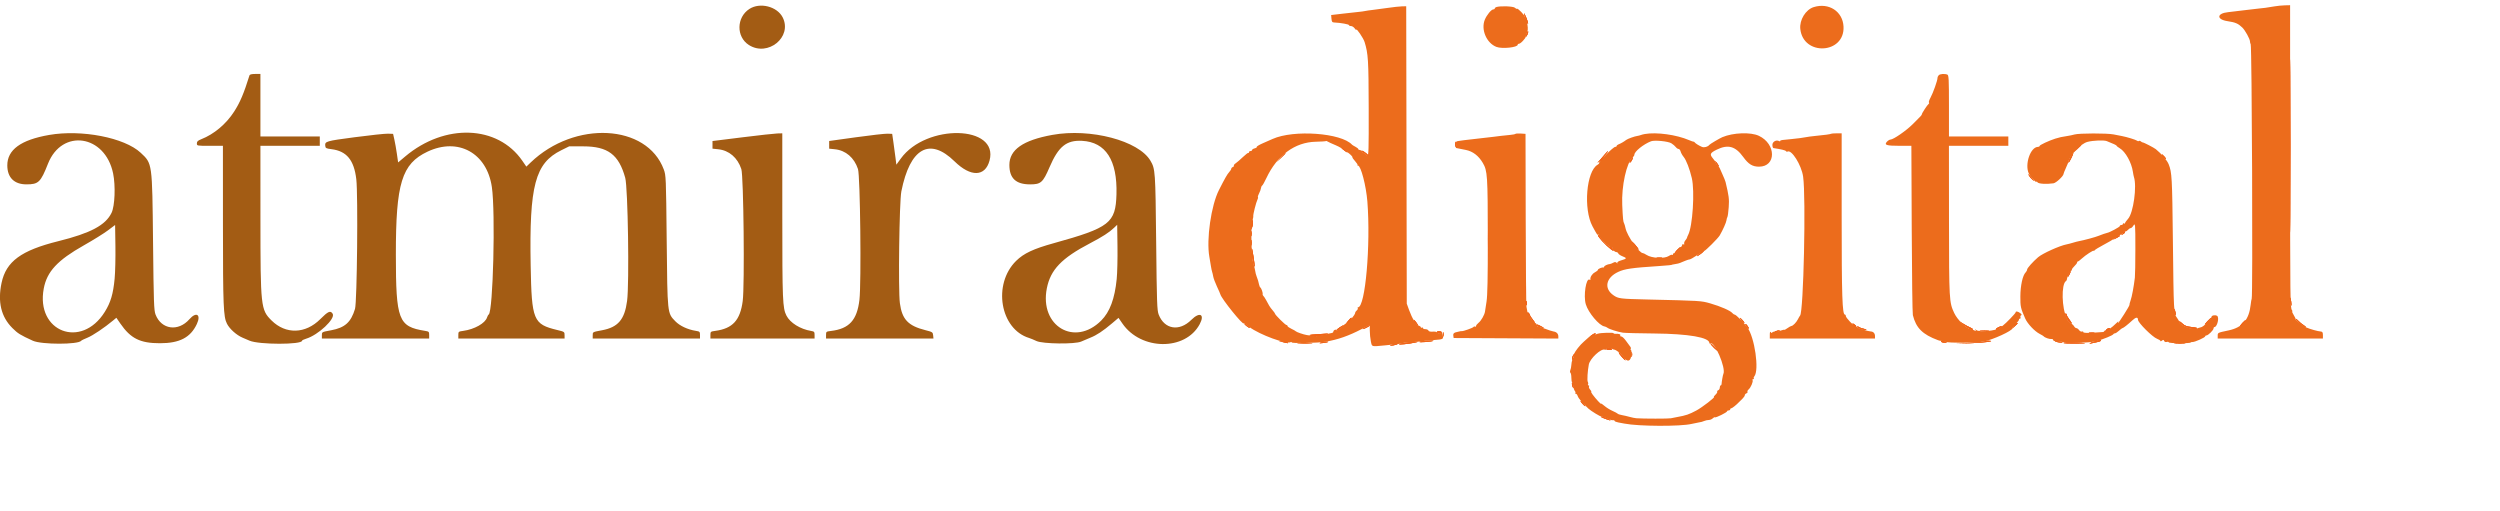 <svg id="svg" version="1.1" xmlns="http://www.w3.org/2000/svg" xmlns:xlink="http://www.w3.org/1999/xlink" width="400" height="81.733" viewBox="0, 0, 400,81.733"><g id="svgg"><path id="path0" d="M363.917 1.019 C 362.885 1.201,361.831 1.348,361.500 1.355 C 361.363 1.358,360.387 1.472,359.333 1.608 C 358.279 1.743,357.004 1.896,356.500 1.947 C 354.662 2.134,354.605 3.117,356.417 3.388 C 357.657 3.573,358.108 3.767,358.762 4.398 C 359.225 4.845,360.000 6.251,360.000 6.645 C 360.000 6.810,360.048 6.993,360.107 7.052 C 360.307 7.251,360.469 47.477,360.271 47.800 C 360.232 47.864,360.158 48.292,360.108 48.750 C 359.843 51.165,358.790 52.393,356.583 52.862 C 354.781 53.245,354.833 53.218,354.833 53.760 L 354.833 54.167 363.250 54.167 L 371.667 54.167 371.667 53.619 C 371.667 53.217,371.589 53.066,371.375 53.050 C 370.852 53.011,369.596 52.661,369.000 52.387 C 368.466 52.142,367.036 51.000,367.263 51.000 C 367.317 51.000,367.198 50.737,367.000 50.417 C 366.802 50.096,366.692 49.833,366.757 49.833 C 366.821 49.833,366.803 49.740,366.717 49.625 C 366.433 49.250,366.424 48.497,366.421 24.542 L 366.417 0.833 365.583 0.853 C 365.125 0.864,364.375 0.939,363.917 1.019 M222.083 1.258 C 221.258 1.380,220.171 1.526,219.667 1.582 C 219.162 1.638,218.600 1.719,218.417 1.762 C 218.233 1.805,217.783 1.868,217.417 1.901 C 217.050 1.935,215.903 2.062,214.867 2.184 L 212.984 2.405 213.034 2.994 C 213.076 3.493,213.147 3.586,213.500 3.600 C 214.474 3.639,215.833 3.883,215.833 4.019 C 215.833 4.100,215.979 4.167,216.157 4.167 C 216.335 4.167,216.598 4.333,216.741 4.537 C 216.883 4.741,217.000 4.843,217.000 4.764 C 217.000 4.421,218.147 6.108,218.337 6.730 C 218.912 8.606,218.973 9.585,218.991 17.288 C 219.007 24.133,218.981 24.982,218.754 24.895 C 218.615 24.842,218.500 24.731,218.500 24.649 C 218.500 24.567,218.385 24.500,218.245 24.500 C 218.104 24.500,217.946 24.387,217.894 24.250 C 217.841 24.112,217.693 24.000,217.566 24.000 C 217.438 24.000,217.333 23.938,217.333 23.861 C 217.333 23.785,217.127 23.617,216.875 23.487 C 216.623 23.357,216.379 23.209,216.333 23.158 C 214.629 21.269,207.001 20.713,203.616 22.232 C 203.323 22.363,202.616 22.675,202.045 22.923 C 201.474 23.172,201.042 23.433,201.085 23.503 C 201.129 23.574,200.977 23.678,200.749 23.735 C 200.520 23.793,200.333 23.913,200.333 24.003 C 200.333 24.093,200.221 24.167,200.083 24.167 C 199.946 24.167,199.833 24.254,199.833 24.361 C 199.833 24.468,199.792 24.514,199.742 24.464 C 199.691 24.413,199.297 24.711,198.867 25.125 C 198.436 25.539,197.915 25.988,197.710 26.124 C 197.504 26.259,197.373 26.429,197.417 26.501 C 197.462 26.573,197.386 26.675,197.249 26.727 C 197.112 26.780,197.000 26.903,197.000 27.002 C 197.000 27.100,196.851 27.341,196.668 27.537 C 196.366 27.861,195.988 28.524,195.027 30.417 C 193.780 32.871,193.000 38.304,193.496 41.083 C 193.577 41.542,193.690 42.217,193.747 42.583 C 193.803 42.950,193.891 43.362,193.941 43.500 C 193.991 43.637,194.070 43.974,194.116 44.248 C 194.162 44.522,194.428 45.234,194.707 45.831 C 194.987 46.428,195.233 46.992,195.254 47.083 C 195.418 47.789,199.000 52.223,199.000 51.719 C 199.000 51.684,199.394 51.950,199.875 52.309 C 201.574 53.576,205.865 55.143,206.523 54.736 C 206.602 54.687,206.667 54.708,206.667 54.782 C 206.667 54.968,210.860 54.886,212.083 54.675 C 214.099 54.328,215.740 53.755,217.875 52.651 L 219.167 51.984 219.167 52.900 C 219.167 53.405,219.244 54.179,219.339 54.621 C 219.532 55.521,219.354 55.470,221.583 55.261 C 223.624 55.070,224.203 54.997,224.332 54.918 C 224.408 54.871,225.058 54.797,225.777 54.753 C 226.495 54.709,227.233 54.643,227.417 54.606 C 227.600 54.569,228.444 54.484,229.293 54.418 C 231.015 54.284,230.978 54.306,230.823 53.500 C 230.761 53.179,230.701 53.010,230.689 53.125 C 230.663 53.369,230.065 53.407,229.921 53.174 C 229.867 53.087,229.555 53.036,229.228 53.062 C 228.852 53.091,228.603 53.027,228.549 52.888 C 228.502 52.766,228.285 52.667,228.066 52.667 C 227.846 52.667,227.667 52.587,227.667 52.490 C 227.667 52.393,227.592 52.360,227.500 52.417 C 227.408 52.473,227.333 52.449,227.333 52.363 C 227.333 52.276,227.190 52.168,227.014 52.122 C 226.599 52.014,225.943 50.962,225.465 49.638 L 225.083 48.583 225.039 24.792 L 224.994 1.000 224.289 1.018 C 223.901 1.028,222.908 1.136,222.083 1.258 M239.458 1.115 C 239.298 1.157,239.167 1.261,239.167 1.346 C 239.167 1.430,239.067 1.500,238.944 1.500 C 238.615 1.500,237.869 2.403,237.560 3.177 C 236.928 4.756,237.859 6.908,239.433 7.506 C 240.339 7.851,242.833 7.590,242.833 7.150 C 242.833 7.068,242.929 7.000,243.046 7.000 C 243.163 7.000,243.457 6.775,243.698 6.500 C 243.939 6.225,244.110 6.000,244.077 6.000 C 244.044 6.000,244.132 5.724,244.273 5.387 C 244.460 4.939,244.493 4.570,244.396 4.012 C 244.323 3.593,244.271 3.157,244.280 3.043 C 244.289 2.930,244.229 2.878,244.148 2.928 C 244.067 2.979,244.000 2.901,244.000 2.757 C 244.000 2.476,242.846 1.265,242.709 1.402 C 242.664 1.447,242.518 1.375,242.385 1.242 C 242.150 1.007,240.195 0.922,239.458 1.115 M290.205 1.133 C 288.911 1.532,287.893 3.188,288.049 4.639 C 288.520 9.021,295.188 8.646,294.964 4.250 C 294.841 1.834,292.631 0.386,290.205 1.133 M310.200 12.033 C 310.090 12.143,310.000 12.344,310.000 12.480 C 310.000 12.886,309.297 14.867,308.891 15.604 C 308.683 15.982,308.564 16.342,308.627 16.404 C 308.689 16.467,308.667 16.570,308.577 16.634 C 308.379 16.774,307.500 18.113,307.500 18.274 C 307.500 18.408,307.345 18.576,305.994 19.910 C 304.949 20.941,302.946 22.321,302.484 22.329 C 302.338 22.331,302.078 22.488,301.907 22.677 C 301.430 23.204,301.816 23.328,303.952 23.331 L 305.820 23.333 305.876 36.625 C 305.907 43.935,305.988 50.142,306.056 50.417 C 306.561 52.472,307.612 53.519,310.083 54.430 C 310.267 54.498,310.464 54.544,310.523 54.533 C 310.581 54.522,310.881 54.590,311.190 54.685 C 311.903 54.905,316.127 54.885,317.333 54.655 C 318.844 54.368,322.000 52.921,322.000 52.515 C 322.000 52.453,322.256 52.131,322.570 51.799 C 322.883 51.467,323.095 51.151,323.042 51.097 C 322.988 51.044,323.040 51.000,323.157 51.000 C 323.273 51.000,323.328 50.892,323.277 50.761 C 323.227 50.629,323.275 50.488,323.384 50.447 C 323.515 50.397,323.468 50.281,323.250 50.108 C 322.881 49.816,322.500 49.752,322.500 49.981 C 322.500 50.124,320.940 51.742,320.474 52.083 C 320.348 52.175,320.123 52.347,319.973 52.465 C 319.380 52.932,316.673 53.181,316.216 52.810 C 315.978 52.618,315.957 52.619,316.077 52.817 C 316.182 52.992,316.158 53.014,315.984 52.906 C 315.855 52.825,315.603 52.737,315.422 52.709 C 314.640 52.587,313.207 51.217,312.674 50.083 C 311.869 48.369,311.850 48.033,311.839 35.292 L 311.829 23.333 316.581 23.333 L 321.333 23.333 321.333 22.583 L 321.333 21.833 316.583 21.833 L 311.833 21.833 311.833 16.934 C 311.833 12.621,311.802 12.024,311.570 11.934 C 311.135 11.768,310.413 11.820,310.200 12.033 M242.469 21.420 C 242.412 21.476,242.040 21.550,241.642 21.584 C 241.243 21.617,240.579 21.687,240.167 21.738 C 239.754 21.789,239.154 21.864,238.833 21.904 C 238.512 21.943,237.950 22.008,237.583 22.047 C 234.854 22.339,233.020 22.575,233.073 22.629 C 233.108 22.663,233.073 22.911,232.996 23.179 C 232.920 23.447,232.908 23.672,232.970 23.679 C 233.107 23.695,233.300 23.733,234.558 23.995 C 235.665 24.225,236.586 24.934,237.250 26.069 C 237.995 27.343,238.039 28.014,238.049 38.250 C 238.054 44.467,237.997 47.294,237.846 48.250 C 237.729 48.983,237.619 49.701,237.600 49.845 C 237.534 50.358,236.987 51.319,236.580 51.639 C 236.353 51.818,236.167 52.052,236.167 52.159 C 236.167 52.266,236.097 52.310,236.012 52.257 C 235.926 52.204,235.815 52.228,235.764 52.311 C 235.669 52.465,234.111 53.020,233.880 52.982 C 233.809 52.970,233.713 52.975,233.667 52.993 C 233.621 53.011,233.446 53.051,233.279 53.083 C 232.638 53.205,232.478 53.339,232.530 53.708 L 232.583 54.083 240.958 54.127 L 249.333 54.170 249.333 53.823 C 249.333 53.398,249.038 53.100,248.550 53.033 C 248.349 53.005,247.735 52.806,247.186 52.591 C 246.638 52.376,246.153 52.236,246.110 52.279 C 246.066 52.323,245.981 52.203,245.921 52.013 C 245.860 51.822,245.718 51.667,245.605 51.667 C 245.384 51.667,244.466 50.315,244.378 49.859 C 244.349 49.707,244.284 49.358,244.234 49.083 C 244.184 48.808,244.130 42.471,244.113 35.000 L 244.083 21.417 243.327 21.367 C 242.911 21.340,242.525 21.364,242.469 21.420 M263.167 21.443 C 262.938 21.483,262.637 21.561,262.500 21.615 C 262.362 21.669,262.137 21.727,262.000 21.744 C 261.558 21.800,260.424 22.204,260.191 22.390 C 259.863 22.651,259.295 22.978,258.958 23.100 C 258.798 23.158,258.667 23.272,258.667 23.353 C 258.667 23.434,258.563 23.500,258.436 23.500 C 258.116 23.500,255.757 25.868,255.863 26.082 C 255.893 26.141,255.785 26.264,255.625 26.353 C 253.813 27.367,253.307 33.445,254.804 36.220 C 255.516 37.539,255.607 37.671,255.723 37.555 C 255.784 37.494,255.833 37.536,255.833 37.649 C 255.833 38.023,257.541 39.687,257.817 39.581 C 257.958 39.527,258.019 39.537,257.953 39.603 C 257.797 39.759,258.317 40.333,258.614 40.333 C 258.741 40.333,258.882 40.433,258.929 40.555 C 258.976 40.677,259.273 40.878,259.590 41.003 C 260.341 41.297,260.318 41.383,259.418 41.648 C 258.948 41.787,258.709 41.940,258.776 42.060 C 258.846 42.185,258.809 42.182,258.666 42.049 C 258.500 41.896,258.366 41.895,258.099 42.042 C 257.907 42.148,257.675 42.240,257.583 42.246 C 257.220 42.270,256.667 42.531,256.667 42.678 C 256.667 42.763,256.610 42.818,256.542 42.800 C 256.317 42.741,255.667 43.019,255.667 43.174 C 255.667 43.257,255.447 43.438,255.178 43.577 C 254.733 43.808,254.379 44.380,254.471 44.721 C 254.492 44.796,254.430 44.810,254.334 44.750 C 253.775 44.405,253.324 47.317,253.726 48.678 C 254.123 50.024,255.873 52.104,256.711 52.227 C 256.852 52.248,257.068 52.345,257.192 52.444 C 257.465 52.661,258.867 53.106,259.667 53.229 C 259.987 53.278,262.245 53.337,264.684 53.359 C 270.187 53.410,273.500 53.984,273.500 54.888 C 273.500 54.980,273.547 55.009,273.604 54.951 C 274.229 54.326,276.229 58.942,275.729 59.856 C 275.662 59.978,275.458 61.150,275.450 61.458 C 275.447 61.573,275.382 61.667,275.306 61.667 C 275.229 61.667,275.167 61.819,275.167 62.005 C 275.167 62.191,275.055 62.387,274.918 62.439 C 274.781 62.492,274.707 62.598,274.755 62.674 C 274.802 62.751,274.675 62.968,274.472 63.157 C 274.270 63.346,274.163 63.500,274.235 63.500 C 274.525 63.500,272.351 65.183,271.418 65.680 C 270.233 66.312,269.783 66.465,268.333 66.729 C 268.012 66.787,267.563 66.875,267.333 66.925 C 266.970 67.003,262.986 67.002,261.833 66.922 C 261.604 66.906,261.117 66.808,260.750 66.704 C 260.383 66.600,259.823 66.470,259.504 66.415 C 259.186 66.360,258.886 66.261,258.838 66.195 C 258.789 66.128,258.413 65.926,258.002 65.745 C 257.590 65.565,257.009 65.203,256.710 64.941 C 256.411 64.679,256.167 64.521,256.167 64.589 C 256.167 64.728,255.327 63.819,254.815 63.125 C 254.629 62.873,254.532 62.667,254.598 62.667 C 254.664 62.667,254.587 62.521,254.426 62.344 C 254.265 62.166,254.183 61.941,254.244 61.844 C 254.304 61.746,254.269 61.667,254.167 61.667 C 254.064 61.667,254.026 61.592,254.083 61.501 C 254.139 61.410,254.120 61.221,254.041 61.080 C 253.922 60.867,254.016 59.335,254.210 58.326 C 254.394 57.371,256.169 55.717,256.765 55.946 C 256.894 55.995,257.000 55.953,257.000 55.851 C 257.000 55.650,257.707 55.596,257.894 55.783 C 257.957 55.846,258.110 55.913,258.233 55.931 C 258.639 55.991,259.257 56.483,259.753 57.143 C 260.409 58.015,260.939 57.843,261.028 56.730 C 261.060 56.329,261.025 56.000,260.950 56.000 C 260.875 56.000,260.859 55.926,260.915 55.835 C 260.971 55.745,260.937 55.576,260.839 55.460 C 260.741 55.345,260.437 54.931,260.163 54.542 C 259.889 54.152,259.548 53.833,259.406 53.833 C 259.263 53.833,259.188 53.766,259.239 53.684 C 259.354 53.498,259.034 53.373,258.542 53.414 C 258.335 53.430,258.167 53.385,258.167 53.312 C 258.167 53.179,256.131 53.240,255.667 53.387 C 255.529 53.430,255.250 53.519,255.046 53.584 C 254.843 53.650,254.637 53.695,254.588 53.685 C 254.540 53.675,254.367 53.798,254.204 53.958 C 254.041 54.119,253.684 54.438,253.409 54.667 C 252.836 55.146,251.928 56.297,251.910 56.567 C 251.903 56.668,251.846 56.881,251.782 57.042 C 251.719 57.202,251.616 57.465,251.554 57.625 C 251.492 57.785,251.428 58.142,251.413 58.417 C 251.398 58.692,251.325 59.055,251.252 59.225 C 251.178 59.395,251.185 59.582,251.267 59.642 C 251.349 59.701,251.417 60.050,251.417 60.417 C 251.417 60.783,251.472 61.125,251.539 61.175 C 251.607 61.226,251.688 61.503,251.720 61.791 C 251.751 62.079,251.864 62.419,251.970 62.548 C 252.077 62.676,252.114 62.830,252.054 62.890 C 251.994 62.951,252.027 63.000,252.128 63.000 C 252.228 63.000,252.359 63.152,252.418 63.339 C 252.477 63.525,252.689 63.855,252.888 64.072 C 254.171 65.468,254.158 65.457,255.273 66.164 C 255.709 66.441,256.167 66.667,256.291 66.667 C 256.415 66.667,256.800 66.804,257.148 66.972 C 257.496 67.140,257.905 67.259,258.057 67.237 C 258.209 67.214,258.333 67.261,258.333 67.341 C 258.333 67.420,258.615 67.536,258.958 67.598 C 259.302 67.660,259.733 67.740,259.917 67.777 C 262.165 68.223,268.890 68.253,270.667 67.824 C 271.079 67.724,271.604 67.617,271.833 67.585 C 272.063 67.553,272.269 67.512,272.292 67.493 C 272.315 67.474,272.408 67.440,272.500 67.417 C 272.592 67.394,272.704 67.356,272.750 67.333 C 272.895 67.261,273.157 67.209,273.488 67.188 C 273.665 67.176,273.918 67.058,274.052 66.925 C 274.185 66.791,274.333 66.722,274.382 66.771 C 274.500 66.889,276.333 65.983,276.333 65.806 C 276.333 65.729,276.446 65.667,276.583 65.667 C 276.721 65.667,276.833 65.592,276.833 65.500 C 276.833 65.408,276.904 65.333,276.991 65.333 C 277.135 65.333,277.831 64.777,278.250 64.329 C 278.342 64.231,278.585 63.990,278.792 63.795 C 278.998 63.600,279.167 63.349,279.167 63.238 C 279.167 63.127,279.284 62.991,279.427 62.936 C 279.571 62.881,279.646 62.769,279.596 62.687 C 279.545 62.605,279.627 62.436,279.778 62.311 C 280.122 62.025,280.543 61.038,280.412 60.826 C 280.358 60.738,280.406 60.667,280.518 60.667 C 280.630 60.667,280.673 60.617,280.613 60.557 C 280.552 60.497,280.587 60.346,280.689 60.223 C 281.510 59.234,280.750 53.951,279.558 52.357 C 278.939 51.529,277.748 50.333,277.542 50.333 C 277.450 50.333,277.278 50.218,277.161 50.076 C 276.846 49.696,275.277 49.011,273.667 48.549 C 272.165 48.119,272.187 48.120,263.583 47.919 C 259.195 47.816,258.938 47.784,258.157 47.243 C 256.585 46.154,256.936 44.426,258.917 43.503 C 259.962 43.016,261.115 42.850,265.400 42.571 C 266.905 42.473,267.583 42.399,267.583 42.335 C 267.583 42.321,267.800 42.282,268.065 42.247 C 268.330 42.213,268.667 42.131,268.815 42.065 C 268.963 41.999,269.121 41.933,269.167 41.917 C 269.212 41.901,269.461 41.801,269.719 41.694 C 269.977 41.587,270.268 41.500,270.365 41.500 C 270.462 41.500,270.991 41.200,271.540 40.833 C 272.089 40.467,272.591 40.167,272.655 40.167 C 272.847 40.167,274.897 38.118,275.157 37.667 C 275.667 36.779,276.197 35.592,276.233 35.255 C 276.254 35.061,276.321 34.821,276.383 34.721 C 276.445 34.622,276.540 33.912,276.595 33.145 C 276.688 31.842,276.626 31.349,276.088 29.115 C 276.048 28.949,275.828 28.404,275.599 27.903 C 275.369 27.403,275.164 26.938,275.142 26.872 C 275.120 26.805,274.967 26.605,274.801 26.427 C 274.635 26.249,274.500 26.049,274.500 25.981 C 274.500 25.914,274.305 25.627,274.066 25.344 C 273.512 24.684,273.609 24.468,274.696 23.937 C 276.488 23.063,277.669 23.393,278.918 25.117 C 279.758 26.276,280.394 26.667,281.441 26.667 C 284.223 26.667,284.205 23.043,281.417 21.729 C 280.110 21.114,277.312 21.216,275.583 21.943 C 275.144 22.128,273.606 23.037,273.500 23.175 C 273.252 23.497,272.665 23.657,272.303 23.500 C 271.808 23.287,271.279 22.956,271.148 22.777 C 271.092 22.701,271.017 22.653,270.981 22.672 C 270.946 22.691,270.617 22.577,270.250 22.420 C 268.222 21.551,265.046 21.113,263.167 21.443 M292.986 21.399 C 292.907 21.474,291.878 21.616,290.417 21.752 C 289.867 21.804,289.192 21.894,288.917 21.953 C 288.642 22.012,288.229 22.077,288.000 22.099 C 287.771 22.120,287.133 22.191,286.583 22.258 C 286.033 22.324,285.415 22.387,285.208 22.398 C 285.002 22.408,284.833 22.477,284.833 22.552 C 284.833 22.626,284.757 22.639,284.663 22.581 C 284.230 22.313,283.583 22.667,283.583 23.171 C 283.583 23.444,283.658 23.678,283.750 23.692 C 285.025 23.886,285.675 24.045,285.761 24.184 C 285.813 24.269,285.915 24.302,285.987 24.258 C 286.635 23.858,288.230 26.395,288.498 28.250 C 288.973 31.536,288.567 49.997,288.009 50.500 C 287.958 50.546,287.804 50.808,287.666 51.083 C 287.412 51.592,286.864 52.151,286.609 52.161 C 286.532 52.164,286.250 52.322,285.984 52.511 C 285.718 52.701,285.500 52.817,285.500 52.769 C 285.500 52.721,285.185 52.793,284.799 52.929 C 284.414 53.065,284.003 53.140,283.888 53.095 C 283.772 53.051,283.628 53.094,283.568 53.192 C 283.495 53.310,283.410 53.293,283.315 53.143 C 283.220 52.993,283.171 53.128,283.169 53.542 L 283.167 54.167 291.583 54.167 L 300.000 54.167 300.000 53.770 C 300.000 53.344,299.735 53.052,299.333 53.035 C 298.913 53.018,297.286 52.525,297.181 52.383 C 297.127 52.310,296.994 52.233,296.885 52.212 C 296.577 52.152,295.333 50.836,295.333 50.570 C 295.333 50.440,295.267 50.333,295.187 50.333 C 294.764 50.333,294.667 47.376,294.667 34.577 L 294.667 21.333 293.861 21.333 C 293.418 21.333,293.024 21.363,292.986 21.399 M331.917 21.519 C 331.642 21.598,331.151 21.702,330.827 21.750 C 329.886 21.892,329.491 21.978,328.851 22.180 C 327.841 22.499,326.333 23.204,326.333 23.356 C 326.333 23.435,326.223 23.500,326.089 23.500 C 324.882 23.500,323.919 26.277,324.609 27.768 C 324.860 28.310,325.831 29.343,325.836 29.073 C 325.837 28.987,325.910 29.029,325.996 29.167 C 326.154 29.416,327.432 29.497,328.561 29.329 C 328.987 29.265,330.167 28.160,330.167 27.825 C 330.167 27.761,330.332 27.343,330.535 26.896 C 330.737 26.449,330.910 26.046,330.920 26.000 C 331.159 24.840,332.880 22.996,334.000 22.701 C 334.895 22.465,336.616 22.396,337.083 22.578 C 338.100 22.973,338.667 23.242,338.667 23.329 C 338.667 23.384,338.891 23.560,339.164 23.722 C 340.075 24.260,341.052 26.016,341.265 27.500 C 341.312 27.821,341.382 28.181,341.423 28.301 C 341.930 29.801,341.342 34.057,340.495 35.005 C 340.223 35.310,340.000 35.626,340.000 35.707 C 340.000 35.787,339.925 35.807,339.833 35.750 C 339.742 35.693,339.667 35.726,339.667 35.823 C 339.667 35.921,339.554 36.000,339.417 36.000 C 339.279 36.000,339.167 36.079,339.167 36.176 C 339.167 36.315,337.528 37.198,337.167 37.253 C 337.000 37.279,336.238 37.542,335.750 37.742 C 335.248 37.948,333.447 38.436,332.667 38.577 C 332.438 38.619,331.987 38.735,331.667 38.836 C 331.346 38.937,330.896 39.054,330.667 39.097 C 329.554 39.306,326.809 40.544,326.095 41.159 C 325.235 41.900,324.338 42.909,324.335 43.137 C 324.334 43.258,324.226 43.464,324.095 43.595 C 323.623 44.067,323.267 45.695,323.258 47.417 C 323.250 49.070,323.299 49.293,324.033 50.964 C 324.401 51.801,325.535 53.005,326.347 53.421 C 326.660 53.582,326.954 53.760,327.000 53.818 C 327.159 54.019,327.918 54.284,328.208 54.240 C 328.369 54.216,328.500 54.283,328.500 54.390 C 328.500 54.496,328.669 54.588,328.875 54.594 C 329.081 54.599,329.559 54.652,329.936 54.711 C 331.328 54.927,334.393 54.860,335.390 54.592 C 336.520 54.288,338.058 53.657,338.139 53.466 C 338.169 53.393,338.283 53.333,338.391 53.333 C 338.498 53.333,338.789 53.146,339.036 52.917 C 339.283 52.688,339.533 52.500,339.591 52.500 C 339.728 52.500,340.419 51.958,341.199 51.238 C 341.758 50.722,342.067 50.700,342.081 51.173 C 342.094 51.645,344.395 53.934,345.125 54.202 C 345.423 54.311,345.667 54.469,345.667 54.554 C 345.667 54.638,345.778 54.615,345.915 54.502 C 346.115 54.336,346.181 54.344,346.259 54.546 C 346.317 54.697,346.483 54.763,346.677 54.712 C 346.855 54.666,347.000 54.693,347.000 54.772 C 347.000 54.852,347.787 54.917,348.750 54.917 C 349.712 54.917,350.500 54.870,350.500 54.813 C 350.500 54.757,350.631 54.716,350.792 54.724 C 351.174 54.741,352.833 54.001,352.833 53.813 C 352.833 53.732,352.923 53.667,353.033 53.667 C 353.306 53.667,354.167 52.821,354.167 52.552 C 354.167 52.432,354.228 52.333,354.302 52.333 C 354.759 52.333,355.130 50.756,354.726 50.530 C 354.393 50.344,353.834 50.468,353.833 50.728 C 353.832 50.832,353.610 51.142,353.340 51.417 C 352.622 52.146,352.383 52.326,352.049 52.392 C 351.884 52.424,351.607 52.511,351.433 52.586 C 350.821 52.848,348.667 51.988,348.667 51.482 C 348.667 51.393,348.507 51.103,348.311 50.838 C 347.798 50.146,347.788 49.951,347.662 38.500 C 347.549 28.361,347.507 27.587,346.986 26.278 C 346.740 25.660,345.835 24.598,344.932 23.868 C 344.630 23.623,342.961 22.766,342.833 22.789 C 342.787 22.798,342.654 22.726,342.538 22.629 C 342.421 22.532,342.278 22.500,342.220 22.558 C 342.162 22.616,342.032 22.597,341.932 22.514 C 341.749 22.364,340.280 21.913,339.500 21.767 C 339.271 21.724,338.671 21.607,338.167 21.506 C 337.116 21.297,332.665 21.307,331.917 21.519 M213.731 23.247 C 214.777 23.681,216.463 24.902,216.384 25.169 C 216.366 25.229,216.564 25.512,216.824 25.797 C 217.084 26.081,217.255 26.356,217.204 26.407 C 217.153 26.458,217.189 26.500,217.285 26.500 C 217.740 26.500,218.583 29.743,218.780 32.250 C 219.327 39.220,218.448 49.167,217.285 49.167 C 217.209 49.167,217.188 49.233,217.238 49.314 C 217.289 49.396,217.218 49.555,217.081 49.668 C 216.945 49.781,216.833 49.945,216.833 50.032 C 216.833 50.376,215.791 51.592,215.391 51.715 C 215.328 51.734,215.072 51.938,214.823 52.167 C 214.071 52.859,213.833 53.022,213.833 52.845 C 213.833 52.753,213.721 52.720,213.583 52.773 C 213.446 52.826,213.333 52.957,213.333 53.065 C 213.333 53.174,213.202 53.273,213.042 53.286 C 212.881 53.299,212.338 53.432,211.833 53.581 C 210.999 53.828,210.458 53.833,209.083 53.609 C 208.575 53.526,207.427 53.132,207.333 53.009 C 207.287 52.949,206.969 52.768,206.625 52.608 C 206.281 52.449,206.000 52.246,206.000 52.159 C 206.000 52.071,205.923 52.000,205.828 52.000 C 205.647 52.000,204.000 50.365,204.000 50.185 C 204.000 50.127,203.831 49.889,203.625 49.657 C 203.419 49.424,203.169 49.087,203.071 48.908 C 202.973 48.730,202.748 48.321,202.571 48.000 C 202.394 47.679,202.190 47.372,202.116 47.318 C 202.043 47.264,202.001 47.151,202.024 47.068 C 202.081 46.862,201.820 46.104,201.654 45.996 C 201.581 45.949,201.485 45.724,201.442 45.496 C 201.362 45.080,201.261 44.742,201.053 44.208 C 200.940 43.915,200.905 43.770,200.763 43.000 C 200.721 42.771,200.604 42.321,200.503 42.000 C 200.219 41.095,200.112 36.083,200.362 35.354 C 200.475 35.022,200.548 34.680,200.524 34.594 C 200.465 34.389,200.983 32.335,201.192 31.942 C 201.283 31.773,201.317 31.595,201.268 31.546 C 201.220 31.497,201.303 31.223,201.454 30.937 C 201.604 30.651,201.739 30.279,201.754 30.110 C 201.768 29.941,201.854 29.753,201.946 29.693 C 202.037 29.633,202.340 29.096,202.619 28.500 C 204.331 24.853,207.179 22.753,210.513 22.679 C 211.373 22.660,212.109 22.613,212.148 22.574 C 212.187 22.535,212.301 22.563,212.401 22.637 C 212.501 22.711,213.100 22.986,213.731 23.247 M267.419 22.926 C 267.693 23.101,268.015 23.377,268.134 23.539 C 268.254 23.701,268.452 23.833,268.575 23.833 C 268.697 23.833,268.843 24.015,268.899 24.237 C 268.954 24.459,269.174 24.853,269.387 25.112 C 269.805 25.621,270.348 27.032,270.691 28.500 C 271.183 30.603,270.820 36.236,270.105 37.583 C 270.008 37.767,269.926 37.970,269.923 38.036 C 269.919 38.102,269.799 38.293,269.655 38.461 C 269.512 38.629,269.428 38.867,269.469 38.990 C 269.513 39.123,269.468 39.166,269.355 39.097 C 269.251 39.033,269.167 39.057,269.167 39.151 C 269.167 39.424,268.155 40.500,267.899 40.500 C 267.771 40.500,267.667 40.587,267.667 40.694 C 267.667 40.801,267.616 40.839,267.555 40.777 C 267.494 40.716,267.250 40.796,267.013 40.955 C 266.316 41.424,264.274 41.327,263.448 40.786 C 263.208 40.629,262.946 40.500,262.866 40.500 C 262.261 40.500,260.332 37.730,260.080 36.500 C 260.015 36.179,259.917 35.843,259.863 35.753 C 259.707 35.490,259.660 35.041,259.558 32.806 C 259.420 29.781,260.251 25.996,261.232 25.181 C 261.380 25.059,261.500 24.871,261.500 24.762 C 261.500 24.245,262.938 23.082,264.167 22.604 C 264.723 22.387,266.917 22.605,267.419 22.926 M341.658 39.843 C 341.659 41.992,341.623 44.050,341.579 44.417 C 341.403 45.886,341.111 47.450,340.898 48.052 C 340.775 48.402,340.689 48.740,340.708 48.802 C 340.746 48.931,339.011 51.667,338.891 51.667 C 338.848 51.667,338.869 51.573,338.937 51.458 C 339.005 51.344,338.837 51.475,338.564 51.750 C 337.909 52.411,337.159 52.922,336.886 52.894 C 336.765 52.881,336.667 52.925,336.667 52.991 C 336.667 53.132,336.678 53.130,334.792 53.236 C 333.824 53.290,333.333 53.258,333.333 53.141 C 333.333 53.044,333.232 53.003,333.109 53.050 C 332.986 53.098,332.782 52.993,332.656 52.818 C 332.530 52.643,332.333 52.500,332.219 52.500 C 332.105 52.500,331.940 52.366,331.852 52.202 C 331.764 52.038,331.503 51.802,331.271 51.678 C 331.039 51.554,330.862 51.407,330.877 51.351 C 330.892 51.295,330.802 51.066,330.678 50.841 C 329.880 49.397,329.788 45.480,330.541 44.981 C 330.626 44.925,330.697 44.813,330.699 44.731 C 330.707 44.413,331.211 43.333,331.351 43.333 C 331.433 43.333,331.500 43.248,331.500 43.144 C 331.500 43.040,331.688 42.781,331.917 42.569 C 332.146 42.356,332.333 42.104,332.333 42.008 C 332.333 41.912,332.390 41.833,332.460 41.833 C 332.530 41.833,332.808 41.627,333.079 41.375 C 333.680 40.816,334.999 39.961,335.003 40.129 C 335.004 40.195,335.060 40.164,335.128 40.059 C 335.195 39.954,335.839 39.558,336.560 39.179 C 337.280 38.799,338.105 38.319,338.393 38.111 C 338.681 37.903,339.120 37.632,339.369 37.508 C 339.618 37.384,339.775 37.207,339.717 37.113 C 339.655 37.013,339.719 36.984,339.874 37.044 C 340.024 37.102,340.259 37.007,340.427 36.822 C 340.587 36.645,340.801 36.500,340.902 36.500 C 341.004 36.500,341.185 36.343,341.305 36.150 C 341.648 35.601,341.658 35.711,341.658 39.843 " stroke="none" fill="#ec6c1c" fill-rule="evenodd"></path><path id="path1" d="M119.902 1.431 C 117.823 2.779,117.776 5.889,119.816 7.197 C 122.857 9.146,126.817 5.918,125.230 2.783 C 124.341 1.028,121.597 0.332,119.902 1.431 M39.924 12.042 C 39.013 14.961,38.421 16.358,37.470 17.843 C 36.189 19.841,34.251 21.470,32.194 22.278 C 31.654 22.490,31.500 22.638,31.500 22.942 C 31.500 23.332,31.508 23.333,33.583 23.333 L 35.667 23.333 35.672 36.042 C 35.677 49.019,35.745 50.680,36.316 51.800 C 36.742 52.635,37.847 53.622,38.813 54.030 C 39.237 54.208,39.733 54.421,39.917 54.503 C 41.400 55.162,48.333 55.167,48.333 54.509 C 48.333 54.442,48.620 54.300,48.971 54.195 C 50.918 53.612,53.718 50.980,53.224 50.197 C 52.873 49.639,52.503 49.800,51.254 51.053 C 48.878 53.436,45.721 53.527,43.450 51.277 C 41.722 49.565,41.674 49.120,41.670 34.875 L 41.667 23.333 46.417 23.333 L 51.167 23.333 51.167 22.583 L 51.167 21.833 46.417 21.833 L 41.667 21.833 41.667 16.833 L 41.667 11.833 40.828 11.833 C 40.303 11.833,39.965 11.911,39.924 12.042 M7.865 21.591 C 3.334 22.380,1.162 23.962,1.169 26.469 C 1.175 28.410,2.277 29.500,4.233 29.499 C 6.161 29.498,6.503 29.170,7.676 26.197 C 9.914 20.524,16.816 21.547,18.097 27.741 C 18.506 29.716,18.378 32.963,17.849 34.052 C 16.888 36.033,14.503 37.303,9.333 38.588 C 3.382 40.066,0.977 41.834,0.250 45.262 C -0.396 48.313,0.179 50.701,1.993 52.500 C 2.865 53.365,3.221 53.586,5.250 54.516 C 6.633 55.151,12.555 55.150,13.000 54.515 C 13.046 54.449,13.498 54.230,14.005 54.027 C 14.832 53.695,16.705 52.437,18.101 51.274 L 18.618 50.843 19.252 51.764 C 20.902 54.160,22.422 54.917,25.583 54.917 C 28.736 54.917,30.481 54.009,31.497 51.840 C 32.205 50.327,31.412 49.818,30.306 51.075 C 28.518 53.106,25.822 52.735,24.889 50.329 C 24.630 49.661,24.589 48.458,24.487 38.750 C 24.354 25.982,24.383 26.194,22.507 24.439 C 19.923 22.022,13.059 20.687,7.865 21.591 M56.750 21.956 C 52.144 22.563,51.966 22.615,52.040 23.333 C 52.079 23.708,52.179 23.762,53.035 23.868 C 55.461 24.169,56.646 25.605,57.008 28.679 C 57.301 31.167,57.131 48.329,56.803 49.417 C 56.156 51.563,55.192 52.429,52.993 52.841 C 51.462 53.127,51.500 53.106,51.500 53.661 L 51.500 54.167 60.083 54.167 L 68.667 54.167 68.667 53.605 C 68.667 53.078,68.625 53.036,68.002 52.936 C 63.735 52.254,63.347 51.238,63.338 40.746 C 63.330 29.315,64.282 26.213,68.397 24.266 C 73.302 21.946,77.899 24.468,78.696 29.917 C 79.289 33.971,78.896 49.867,78.192 50.322 C 78.111 50.374,77.993 50.583,77.929 50.787 C 77.639 51.718,75.910 52.695,74.125 52.938 C 73.359 53.042,73.333 53.063,73.333 53.606 L 73.333 54.167 81.833 54.167 L 90.333 54.167 90.332 53.625 C 90.331 53.093,90.310 53.078,89.177 52.805 C 85.317 51.874,85.069 51.276,84.907 42.495 C 84.671 29.671,85.616 26.110,89.807 24.039 L 91.066 23.417 93.325 23.417 C 97.255 23.417,99.006 24.728,100.035 28.446 C 100.471 30.019,100.704 45.366,100.334 48.151 C 99.939 51.131,98.887 52.362,96.324 52.841 C 94.796 53.127,94.833 53.107,94.833 53.661 L 94.833 54.167 103.417 54.167 L 112.000 54.167 112.000 53.605 C 112.000 53.078,111.958 53.036,111.335 52.936 C 110.018 52.726,108.770 52.142,108.050 51.400 C 106.769 50.079,106.791 50.289,106.671 38.500 C 106.568 28.345,106.556 28.059,106.203 27.108 C 103.495 19.832,91.948 19.233,84.900 26.003 L 84.217 26.660 83.574 25.726 C 79.635 20.006,71.176 19.695,64.831 25.036 L 63.699 25.989 63.504 24.619 C 63.396 23.866,63.214 22.837,63.100 22.333 L 62.893 21.417 62.071 21.389 C 61.620 21.374,59.225 21.629,56.750 21.956 M118.792 21.968 L 114.000 22.565 114.000 23.176 L 114.000 23.787 114.918 23.881 C 116.650 24.060,118.006 25.223,118.613 27.049 C 118.975 28.139,119.159 45.695,118.834 48.166 C 118.429 51.246,117.222 52.562,114.458 52.938 C 113.692 53.042,113.667 53.063,113.667 53.606 L 113.667 54.167 122.000 54.167 L 130.333 54.167 130.333 53.605 C 130.333 53.101,130.278 53.034,129.792 52.954 C 128.043 52.664,126.425 51.659,125.830 50.494 C 125.220 49.297,125.169 48.084,125.168 34.542 L 125.167 21.333 124.375 21.352 C 123.940 21.363,121.427 21.640,118.792 21.968 M136.958 21.962 L 132.667 22.559 132.667 23.173 L 132.667 23.787 133.584 23.881 C 135.318 24.060,136.675 25.225,137.278 27.049 C 137.637 28.136,137.826 45.271,137.509 47.978 C 137.127 51.229,135.867 52.607,132.958 52.952 C 132.190 53.044,132.167 53.063,132.167 53.607 L 132.167 54.167 140.761 54.167 L 149.354 54.167 149.302 53.647 C 149.252 53.151,149.194 53.113,148.058 52.825 C 145.299 52.127,144.330 51.103,143.982 48.516 C 143.703 46.440,143.888 32.276,144.215 30.626 C 145.595 23.681,148.738 21.909,152.732 25.824 C 155.313 28.353,157.625 28.297,158.327 25.689 C 159.855 20.015,148.211 19.747,144.134 25.363 L 143.417 26.350 143.276 25.217 C 143.199 24.593,143.049 23.483,142.943 22.750 L 142.750 21.417 142.000 21.391 C 141.587 21.377,139.319 21.634,136.958 21.962 M168.372 21.583 C 163.681 22.433,161.500 23.959,161.500 26.391 C 161.500 28.523,162.543 29.500,164.820 29.500 C 166.542 29.500,166.870 29.210,167.925 26.753 C 169.353 23.430,170.625 22.400,173.136 22.534 C 176.920 22.735,178.788 25.640,178.635 31.083 C 178.505 35.684,177.554 36.426,168.615 38.906 C 165.342 39.813,163.799 40.539,162.578 41.742 C 158.796 45.472,160.015 52.669,164.667 54.080 C 164.896 54.150,165.421 54.366,165.833 54.562 C 166.838 55.037,172.026 55.098,173.000 54.646 C 173.321 54.496,173.975 54.220,174.454 54.032 C 175.461 53.635,176.489 52.955,177.935 51.728 L 178.961 50.858 179.582 51.759 C 182.566 56.092,189.658 56.159,191.949 51.877 C 192.803 50.281,191.962 49.835,190.619 51.171 C 188.689 53.091,186.311 52.708,185.389 50.329 C 185.130 49.661,185.089 48.458,184.987 38.750 C 184.868 27.356,184.846 27.041,184.075 25.722 C 182.198 22.512,174.476 20.476,168.372 21.583 M18.342 44.584 C 18.109 47.037,17.710 48.386,16.767 49.899 C 13.026 55.900,5.693 53.094,7.001 46.162 C 7.513 43.446,9.192 41.640,13.426 39.250 C 14.887 38.425,16.608 37.356,17.250 36.874 L 18.417 35.998 18.467 39.374 C 18.494 41.231,18.438 43.575,18.342 44.584 M178.674 44.635 C 178.360 47.802,177.572 49.914,176.190 51.293 C 171.950 55.522,166.304 52.178,167.492 46.141 C 168.080 43.152,169.848 41.308,174.416 38.919 C 176.416 37.872,177.464 37.197,178.244 36.451 L 178.750 35.967 178.797 39.442 C 178.824 41.353,178.768 43.690,178.674 44.635 " stroke="none" fill="#a35c14" fill-rule="evenodd"></path><path id="path2" d="M366.414 23.333 C 366.414 35.662,366.434 40.706,366.458 34.542 C 366.483 28.377,366.483 18.290,366.458 12.125 C 366.434 5.960,366.414 11.004,366.414 23.333 M243.840 2.173 C 243.836 2.222,243.981 2.672,244.161 3.173 C 244.341 3.674,244.491 3.928,244.494 3.738 C 244.499 3.446,243.859 1.914,243.840 2.173 M244.208 5.542 C 244.029 6.031,244.034 6.052,244.255 5.760 C 244.467 5.480,244.592 5.000,244.453 5.000 C 244.427 5.000,244.317 5.244,244.208 5.542 M232.833 23.083 C 232.833 23.313,232.862 23.500,232.897 23.500 C 232.932 23.500,232.997 23.313,233.041 23.083 C 233.085 22.854,233.056 22.667,232.977 22.667 C 232.898 22.667,232.833 22.854,232.833 23.083 M332.324 23.792 L 331.750 24.417 332.375 23.842 C 332.957 23.308,333.077 23.167,332.949 23.167 C 332.922 23.167,332.640 23.448,332.324 23.792 M214.667 23.713 C 214.667 23.745,214.910 23.949,215.208 24.167 C 215.544 24.413,215.660 24.453,215.514 24.273 C 215.292 23.999,214.667 23.586,214.667 23.713 M217.833 24.171 C 217.833 24.277,217.983 24.404,218.167 24.452 C 218.350 24.500,218.500 24.597,218.500 24.668 C 218.500 24.739,218.616 24.842,218.759 24.897 C 219.132 25.040,218.904 24.740,218.328 24.330 C 218.044 24.127,217.833 24.060,217.833 24.171 M256.764 24.708 C 256.526 25.006,256.163 25.427,255.957 25.644 L 255.583 26.038 256.042 25.750 C 256.294 25.591,256.500 25.401,256.500 25.327 C 256.500 25.253,256.694 24.961,256.931 24.679 C 257.169 24.397,257.325 24.167,257.280 24.167 C 257.234 24.167,257.002 24.410,256.764 24.708 M204.909 25.208 L 204.250 25.917 204.958 25.258 C 205.348 24.895,205.667 24.577,205.667 24.550 C 205.667 24.423,205.522 24.550,204.909 25.208 M331.545 24.708 C 331.269 25.063,330.853 26.000,330.971 26.000 C 331.033 26.000,331.240 25.662,331.431 25.250 C 331.793 24.467,331.816 24.361,331.545 24.708 M346.037 24.997 C 346.150 25.178,346.355 25.370,346.492 25.423 C 346.630 25.475,346.562 25.327,346.342 25.093 C 345.862 24.582,345.757 24.549,346.037 24.997 M261.046 25.375 C 260.738 25.773,260.648 26.000,260.797 26.000 C 260.879 26.000,261.032 25.813,261.136 25.583 C 261.342 25.132,261.303 25.043,261.046 25.375 M274.483 25.917 C 274.764 26.460,274.995 26.762,274.994 26.583 C 274.993 26.492,274.839 26.229,274.652 26.000 C 274.425 25.723,274.369 25.695,274.483 25.917 M324.631 28.085 C 324.725 28.270,324.978 28.569,325.193 28.751 C 325.570 29.069,325.569 29.063,325.169 28.582 C 324.505 27.783,324.450 27.731,324.631 28.085 M238.074 38.250 C 238.074 41.183,238.097 42.360,238.125 40.865 C 238.152 39.369,238.152 36.969,238.125 35.531 C 238.097 34.093,238.074 35.317,238.074 38.250 M200.293 35.500 C 200.226 35.729,200.175 36.104,200.180 36.333 L 200.188 36.750 200.352 36.340 C 200.442 36.114,200.493 35.739,200.465 35.506 L 200.414 35.083 200.293 35.500 M200.209 37.417 C 200.211 37.783,200.245 37.914,200.285 37.706 C 200.324 37.499,200.323 37.199,200.281 37.040 C 200.239 36.880,200.207 37.050,200.209 37.417 M339.720 37.109 C 339.779 37.168,339.698 37.322,339.539 37.451 C 339.280 37.661,339.289 37.666,339.625 37.503 C 340.022 37.311,340.133 37.000,339.806 37.000 C 339.699 37.000,339.660 37.049,339.720 37.109 M255.667 37.629 C 255.666 37.901,256.864 39.201,257.739 39.878 C 258.112 40.167,258.285 40.250,258.125 40.063 C 257.964 39.876,257.889 39.661,257.958 39.585 C 258.027 39.509,257.983 39.505,257.860 39.576 C 257.608 39.721,256.495 38.738,255.981 37.917 C 255.809 37.642,255.668 37.512,255.667 37.629 M338.500 38.014 L 338.083 38.353 338.625 38.089 C 338.923 37.944,339.167 37.789,339.167 37.746 C 339.167 37.580,338.901 37.687,338.500 38.014 M200.212 38.833 C 200.212 39.246,200.245 39.415,200.284 39.208 C 200.324 39.002,200.324 38.665,200.284 38.458 C 200.245 38.252,200.212 38.421,200.212 38.833 M261.144 38.750 C 261.369 39.189,262.168 40.094,262.160 39.901 C 262.157 39.818,261.889 39.450,261.564 39.083 C 261.239 38.717,261.050 38.567,261.144 38.750 M268.302 40.020 C 268.056 40.284,267.911 40.500,267.979 40.500 C 268.048 40.500,268.320 40.275,268.583 40.000 C 268.847 39.725,268.992 39.509,268.906 39.520 C 268.820 39.531,268.549 39.756,268.302 40.020 M200.289 40.538 C 200.365 41.425,200.647 42.750,200.738 42.642 C 200.809 42.557,200.397 39.841,200.298 39.742 C 200.252 39.697,200.248 40.055,200.289 40.538 M271.917 40.588 C 271.265 41.123,271.440 41.119,272.167 40.583 C 272.477 40.354,272.661 40.169,272.574 40.173 C 272.487 40.176,272.192 40.363,271.917 40.588 M265.125 41.284 C 265.331 41.324,265.669 41.324,265.875 41.284 C 266.081 41.245,265.912 41.212,265.500 41.212 C 265.087 41.212,264.919 41.245,265.125 41.284 M331.027 43.757 C 330.748 44.370,330.801 44.501,331.103 43.944 C 331.244 43.683,331.328 43.439,331.290 43.401 C 331.252 43.363,331.134 43.523,331.027 43.757 M244.053 46.500 C 244.053 47.096,244.084 47.340,244.121 47.042 C 244.158 46.744,244.158 46.256,244.121 45.958 C 244.084 45.660,244.053 45.904,244.053 46.500 M366.370 47.750 C 366.371 47.933,366.430 48.308,366.500 48.583 C 366.614 49.032,366.628 49.041,366.630 48.667 C 366.632 48.438,366.573 48.063,366.500 47.833 C 366.395 47.507,366.367 47.489,366.370 47.750 M244.012 48.292 C 244.058 48.780,244.311 49.053,244.322 48.625 C 244.328 48.373,244.258 48.167,244.167 48.167 C 244.075 48.167,244.005 48.223,244.012 48.292 M347.862 49.583 C 347.859 49.767,347.921 50.067,348.000 50.250 C 348.183 50.675,348.183 50.237,348.000 49.667 C 347.893 49.332,347.866 49.315,347.862 49.583 M244.446 50.208 C 244.531 50.323,244.784 50.697,245.008 51.041 C 245.233 51.384,245.480 51.665,245.556 51.666 C 245.633 51.666,245.507 51.442,245.276 51.168 C 245.045 50.893,244.809 50.518,244.750 50.334 C 244.692 50.150,244.565 50.000,244.468 50.000 C 244.357 50.000,244.349 50.076,244.446 50.208 M330.582 50.665 C 330.724 50.939,330.850 51.220,330.862 51.290 C 330.889 51.449,331.396 51.827,331.475 51.747 C 331.507 51.715,331.339 51.433,331.100 51.120 C 330.862 50.808,330.667 50.465,330.667 50.359 C 330.667 50.253,330.590 50.167,330.496 50.167 C 330.398 50.167,330.436 50.381,330.582 50.665 M215.680 51.362 C 215.330 51.804,215.321 51.844,215.613 51.661 C 215.976 51.435,216.418 50.827,216.210 50.843 C 216.140 50.848,215.902 51.081,215.680 51.362 M278.617 51.245 C 278.782 51.471,278.986 51.659,279.071 51.661 C 279.155 51.664,279.049 51.479,278.833 51.250 C 278.334 50.718,278.232 50.716,278.617 51.245 M353.158 51.427 C 352.842 51.753,352.696 51.973,352.833 51.915 C 353.063 51.819,353.940 50.833,353.795 50.833 C 353.761 50.833,353.474 51.100,353.158 51.427 M367.917 51.667 C 368.340 52.033,368.776 52.333,368.885 52.333 C 368.994 52.332,368.858 52.193,368.583 52.023 C 368.308 51.853,367.940 51.554,367.766 51.357 C 367.591 51.161,367.380 51.000,367.297 51.000 C 367.214 51.000,367.493 51.300,367.917 51.667 M226.318 51.472 C 226.408 51.640,226.614 51.884,226.776 52.014 C 226.985 52.181,226.960 52.093,226.690 51.708 C 226.279 51.121,226.054 50.979,226.318 51.472 M358.781 51.675 C 358.523 51.945,358.380 52.167,358.464 52.167 C 358.617 52.167,359.019 51.754,359.234 51.375 C 359.416 51.056,359.294 51.136,358.781 51.675 M348.667 51.457 C 348.667 51.988,350.807 52.858,351.433 52.582 C 351.666 52.478,351.473 52.411,350.702 52.329 C 349.867 52.239,349.553 52.120,349.160 51.744 C 348.889 51.484,348.667 51.355,348.667 51.457 M314.167 51.966 C 314.746 52.480,315.667 52.927,315.667 52.695 C 315.667 52.628,315.460 52.488,315.208 52.383 C 314.956 52.279,314.487 52.026,314.167 51.821 L 313.583 51.448 314.167 51.966 M199.153 51.894 C 199.375 52.167,200.000 52.580,200.000 52.454 C 200.000 52.422,199.756 52.218,199.458 51.999 C 199.123 51.754,199.007 51.714,199.153 51.894 M296.436 51.906 C 296.532 52.158,297.000 52.403,297.000 52.202 C 297.000 52.135,296.853 51.988,296.673 51.876 C 296.403 51.707,296.361 51.713,296.436 51.906 M322.263 52.130 L 321.943 52.583 322.388 52.179 C 322.856 51.755,322.914 51.663,322.708 51.672 C 322.640 51.675,322.439 51.881,322.263 52.130 M245.928 52.054 C 245.976 52.177,246.105 52.281,246.216 52.286 C 246.326 52.290,246.567 52.352,246.750 52.423 C 247.225 52.608,247.013 52.425,246.379 52.103 C 245.971 51.895,245.863 51.883,245.928 52.054 M279.451 52.234 C 279.615 52.454,279.774 52.611,279.803 52.583 C 279.891 52.500,279.431 51.833,279.285 51.833 C 279.212 51.833,279.286 52.013,279.451 52.234 M214.375 52.362 C 214.077 52.547,213.833 52.768,213.833 52.855 C 213.833 52.946,213.921 52.940,214.042 52.840 C 214.156 52.745,214.438 52.519,214.667 52.339 C 215.197 51.922,215.071 51.932,214.375 52.362 M218.500 52.333 C 218.179 52.509,217.977 52.656,218.050 52.660 C 218.227 52.669,219.167 52.180,219.167 52.079 C 219.167 51.970,219.157 51.974,218.500 52.333 M297.167 52.307 C 297.167 52.492,298.472 52.917,298.612 52.777 C 298.655 52.734,298.441 52.645,298.137 52.580 C 297.832 52.515,297.490 52.386,297.375 52.294 C 297.233 52.179,297.167 52.184,297.167 52.307 M319.708 52.370 C 319.502 52.470,319.333 52.617,319.333 52.698 C 319.333 52.838,319.611 52.719,320.167 52.341 C 320.493 52.120,320.188 52.139,319.708 52.370 M337.000 52.750 C 336.736 53.068,336.984 53.065,337.407 52.745 C 337.666 52.549,337.678 52.500,337.469 52.500 C 337.325 52.500,337.114 52.612,337.000 52.750 M284.083 53.000 C 283.873 53.090,283.842 53.143,284.000 53.143 C 284.137 53.143,284.400 53.079,284.583 53.000 C 284.793 52.910,284.824 52.857,284.667 52.857 C 284.529 52.857,284.267 52.921,284.083 53.000 M316.875 52.955 C 317.219 52.991,317.781 52.991,318.125 52.955 C 318.469 52.919,318.188 52.889,317.500 52.889 C 316.813 52.889,316.531 52.919,316.875 52.955 M229.917 53.167 C 229.973 53.258,230.165 53.333,230.343 53.333 C 230.521 53.333,230.667 53.258,230.667 53.167 C 230.667 53.075,230.475 53.000,230.240 53.000 C 229.998 53.000,229.858 53.072,229.917 53.167 M230.872 53.500 C 230.872 53.821,230.906 53.952,230.948 53.792 C 230.990 53.631,230.990 53.369,230.948 53.208 C 230.906 53.048,230.872 53.179,230.872 53.500 M334.292 53.284 C 334.498 53.324,334.835 53.324,335.042 53.284 C 335.248 53.245,335.079 53.212,334.667 53.212 C 334.254 53.212,334.085 53.245,334.292 53.284 M210.583 53.489 C 209.427 53.571,209.324 53.602,209.807 53.725 C 210.374 53.869,211.593 53.755,212.230 53.497 C 212.638 53.332,212.783 53.333,210.583 53.489 M254.740 53.575 C 254.428 53.808,254.430 53.813,254.794 53.722 C 255.002 53.669,255.213 53.560,255.262 53.480 C 255.403 53.252,255.098 53.307,254.740 53.575 M335.272 54.596 C 334.826 54.718,334.413 54.868,334.355 54.929 C 334.297 54.991,334.400 54.999,334.583 54.946 C 334.767 54.894,335.198 54.801,335.542 54.740 C 335.885 54.679,336.167 54.563,336.167 54.481 C 336.167 54.400,336.148 54.343,336.125 54.354 C 336.102 54.365,335.718 54.474,335.272 54.596 M204.750 54.614 C 204.933 54.654,205.339 54.755,205.652 54.838 C 206.014 54.934,206.164 54.930,206.062 54.829 C 205.975 54.742,205.569 54.641,205.160 54.605 C 204.751 54.569,204.567 54.573,204.750 54.614 M227.133 54.690 C 227.014 54.764,227.442 54.779,228.083 54.723 C 228.725 54.666,229.286 54.589,229.330 54.550 C 229.479 54.418,227.349 54.554,227.133 54.690 M310.579 54.660 C 310.638 54.755,310.882 54.833,311.121 54.833 C 311.643 54.833,311.583 54.754,310.944 54.600 C 310.635 54.526,310.509 54.546,310.579 54.660 M317.605 54.617 C 317.541 54.681,316.460 54.787,315.202 54.851 L 312.917 54.968 315.250 54.915 C 317.293 54.869,319.532 54.560,318.153 54.514 C 317.916 54.506,317.670 54.553,317.605 54.617 M328.917 54.659 C 329.237 54.804,330.129 54.898,329.986 54.772 C 329.948 54.738,329.617 54.665,329.250 54.609 C 328.785 54.539,328.684 54.554,328.917 54.659 M211.250 54.838 C 211.027 54.936,211.166 54.952,211.667 54.886 C 212.079 54.832,212.448 54.760,212.486 54.727 C 212.631 54.601,211.568 54.697,211.250 54.838 M224.775 54.857 C 224.331 54.923,223.922 55.022,223.867 55.077 C 223.748 55.197,225.504 55.017,226.333 54.826 L 226.917 54.691 226.250 54.714 C 225.883 54.726,225.220 54.790,224.775 54.857 M330.166 54.875 C 330.166 54.944,331.085 54.987,332.208 54.971 C 334.281 54.941,334.034 54.876,331.541 54.795 C 330.785 54.770,330.166 54.806,330.166 54.875 M207.798 54.957 C 208.375 54.990,209.275 54.989,209.798 54.956 C 210.322 54.923,209.850 54.897,208.750 54.897 C 207.650 54.897,207.222 54.924,207.798 54.957 M273.667 54.953 C 273.667 55.035,273.929 55.356,274.250 55.667 C 274.571 55.978,274.833 56.181,274.833 56.119 C 274.833 56.057,274.571 55.736,274.250 55.405 C 273.929 55.075,273.667 54.871,273.667 54.953 M348.047 54.956 C 348.485 54.990,349.160 54.990,349.547 54.955 C 349.934 54.920,349.575 54.892,348.750 54.892 C 347.925 54.893,347.609 54.922,348.047 54.956 M222.667 55.167 C 222.337 55.272,222.319 55.300,222.583 55.300 C 222.767 55.300,223.104 55.240,223.333 55.167 C 223.663 55.061,223.681 55.033,223.417 55.033 C 223.233 55.033,222.896 55.093,222.667 55.167 M257.000 55.833 C 257.000 55.925,257.229 56.000,257.510 56.000 C 257.807 56.000,257.977 55.931,257.917 55.833 C 257.860 55.742,257.631 55.667,257.407 55.667 C 257.183 55.667,257.000 55.742,257.000 55.833 M261.042 56.750 C 261.044 57.117,261.078 57.247,261.118 57.040 C 261.158 56.832,261.156 56.532,261.115 56.373 C 261.073 56.214,261.040 56.383,261.042 56.750 M259.007 56.417 C 259.010 56.606,259.994 57.729,260.080 57.641 C 260.110 57.609,259.881 57.283,259.570 56.917 C 259.259 56.550,259.006 56.325,259.007 56.417 M251.675 56.900 C 251.558 57.120,251.502 57.402,251.551 57.525 C 251.605 57.661,251.646 57.615,251.654 57.408 C 251.661 57.220,251.755 56.978,251.864 56.869 C 251.972 56.761,252.022 56.634,251.975 56.586 C 251.928 56.539,251.793 56.680,251.675 56.900 M251.503 61.431 C 251.504 61.606,251.581 61.862,251.674 62.000 C 251.798 62.183,251.813 62.115,251.732 61.750 C 251.595 61.137,251.499 61.004,251.503 61.431 M253.167 64.583 C 253.382 64.813,253.586 65.000,253.620 65.000 C 253.759 65.000,253.072 64.177,252.929 64.172 C 252.845 64.169,252.951 64.354,253.167 64.583 M256.181 66.723 C 256.341 66.853,257.667 67.324,257.667 67.251 C 257.667 67.151,256.521 66.667,256.285 66.667 C 256.189 66.667,256.142 66.692,256.181 66.723 " stroke="none" fill="#f06418" fill-rule="evenodd"></path><path id="path3" d="M366.414 23.333 C 366.414 35.662,366.434 40.706,366.458 34.542 C 366.483 28.377,366.483 18.290,366.458 12.125 C 366.434 5.960,366.414 11.004,366.414 23.333 M243.840 2.173 C 243.836 2.222,243.981 2.672,244.161 3.173 C 244.341 3.674,244.491 3.928,244.494 3.738 C 244.499 3.446,243.859 1.914,243.840 2.173 M244.208 5.542 C 244.029 6.031,244.034 6.052,244.255 5.760 C 244.467 5.480,244.592 5.000,244.453 5.000 C 244.427 5.000,244.317 5.244,244.208 5.542 M232.833 23.083 C 232.833 23.313,232.862 23.500,232.897 23.500 C 232.932 23.500,232.997 23.313,233.041 23.083 C 233.085 22.854,233.056 22.667,232.977 22.667 C 232.898 22.667,232.833 22.854,232.833 23.083 M332.324 23.792 L 331.750 24.417 332.375 23.842 C 332.957 23.308,333.077 23.167,332.949 23.167 C 332.922 23.167,332.640 23.448,332.324 23.792 M214.667 23.713 C 214.667 23.745,214.910 23.949,215.208 24.167 C 215.544 24.413,215.660 24.453,215.514 24.273 C 215.292 23.999,214.667 23.586,214.667 23.713 M217.833 24.171 C 217.833 24.277,217.983 24.404,218.167 24.452 C 218.350 24.500,218.500 24.597,218.500 24.668 C 218.500 24.739,218.616 24.842,218.759 24.897 C 219.132 25.040,218.904 24.740,218.328 24.330 C 218.044 24.127,217.833 24.060,217.833 24.171 M256.764 24.708 C 256.526 25.006,256.163 25.427,255.957 25.644 L 255.583 26.038 256.042 25.750 C 256.294 25.591,256.500 25.401,256.500 25.327 C 256.500 25.253,256.694 24.961,256.931 24.679 C 257.169 24.397,257.325 24.167,257.280 24.167 C 257.234 24.167,257.002 24.410,256.764 24.708 M204.909 25.208 L 204.250 25.917 204.958 25.258 C 205.348 24.895,205.667 24.577,205.667 24.550 C 205.667 24.423,205.522 24.550,204.909 25.208 M331.545 24.708 C 331.269 25.063,330.853 26.000,330.971 26.000 C 331.033 26.000,331.240 25.662,331.431 25.250 C 331.793 24.467,331.816 24.361,331.545 24.708 M346.037 24.997 C 346.150 25.178,346.355 25.370,346.492 25.423 C 346.630 25.475,346.562 25.327,346.342 25.093 C 345.862 24.582,345.757 24.549,346.037 24.997 M261.046 25.375 C 260.738 25.773,260.648 26.000,260.797 26.000 C 260.879 26.000,261.032 25.813,261.136 25.583 C 261.342 25.132,261.303 25.043,261.046 25.375 M274.483 25.917 C 274.764 26.460,274.995 26.762,274.994 26.583 C 274.993 26.492,274.839 26.229,274.652 26.000 C 274.425 25.723,274.369 25.695,274.483 25.917 M324.631 28.085 C 324.725 28.270,324.978 28.569,325.193 28.751 C 325.570 29.069,325.569 29.063,325.169 28.582 C 324.505 27.783,324.450 27.731,324.631 28.085 M238.074 38.250 C 238.074 41.183,238.097 42.360,238.125 40.865 C 238.152 39.369,238.152 36.969,238.125 35.531 C 238.097 34.093,238.074 35.317,238.074 38.250 M200.293 35.500 C 200.226 35.729,200.175 36.104,200.180 36.333 L 200.188 36.750 200.352 36.340 C 200.442 36.114,200.493 35.739,200.465 35.506 L 200.414 35.083 200.293 35.500 M200.209 37.417 C 200.211 37.783,200.245 37.914,200.285 37.706 C 200.324 37.499,200.323 37.199,200.281 37.040 C 200.239 36.880,200.207 37.050,200.209 37.417 M339.720 37.109 C 339.779 37.168,339.698 37.322,339.539 37.451 C 339.280 37.661,339.289 37.666,339.625 37.503 C 340.022 37.311,340.133 37.000,339.806 37.000 C 339.699 37.000,339.660 37.049,339.720 37.109 M255.667 37.629 C 255.666 37.901,256.864 39.201,257.739 39.878 C 258.112 40.167,258.285 40.250,258.125 40.063 C 257.964 39.876,257.889 39.661,257.958 39.585 C 258.027 39.509,257.983 39.505,257.860 39.576 C 257.608 39.721,256.495 38.738,255.981 37.917 C 255.809 37.642,255.668 37.512,255.667 37.629 M338.500 38.014 L 338.083 38.353 338.625 38.089 C 338.923 37.944,339.167 37.789,339.167 37.746 C 339.167 37.580,338.901 37.687,338.500 38.014 M200.212 38.833 C 200.212 39.246,200.245 39.415,200.284 39.208 C 200.324 39.002,200.324 38.665,200.284 38.458 C 200.245 38.252,200.212 38.421,200.212 38.833 M261.144 38.750 C 261.369 39.189,262.168 40.094,262.160 39.901 C 262.157 39.818,261.889 39.450,261.564 39.083 C 261.239 38.717,261.050 38.567,261.144 38.750 M268.302 40.020 C 268.056 40.284,267.911 40.500,267.979 40.500 C 268.048 40.500,268.320 40.275,268.583 40.000 C 268.847 39.725,268.992 39.509,268.906 39.520 C 268.820 39.531,268.549 39.756,268.302 40.020 M200.289 40.538 C 200.365 41.425,200.647 42.750,200.738 42.642 C 200.809 42.557,200.397 39.841,200.298 39.742 C 200.252 39.697,200.248 40.055,200.289 40.538 M271.917 40.588 C 271.265 41.123,271.440 41.119,272.167 40.583 C 272.477 40.354,272.661 40.169,272.574 40.173 C 272.487 40.176,272.192 40.363,271.917 40.588 M265.125 41.284 C 265.331 41.324,265.669 41.324,265.875 41.284 C 266.081 41.245,265.912 41.212,265.500 41.212 C 265.087 41.212,264.919 41.245,265.125 41.284 M331.027 43.757 C 330.748 44.370,330.801 44.501,331.103 43.944 C 331.244 43.683,331.328 43.439,331.290 43.401 C 331.252 43.363,331.134 43.523,331.027 43.757 M244.053 46.500 C 244.053 47.096,244.084 47.340,244.121 47.042 C 244.158 46.744,244.158 46.256,244.121 45.958 C 244.084 45.660,244.053 45.904,244.053 46.500 M366.370 47.750 C 366.371 47.933,366.430 48.308,366.500 48.583 C 366.614 49.032,366.628 49.041,366.630 48.667 C 366.632 48.438,366.573 48.063,366.500 47.833 C 366.395 47.507,366.367 47.489,366.370 47.750 M244.012 48.292 C 244.058 48.780,244.311 49.053,244.322 48.625 C 244.328 48.373,244.258 48.167,244.167 48.167 C 244.075 48.167,244.005 48.223,244.012 48.292 M347.862 49.583 C 347.859 49.767,347.921 50.067,348.000 50.250 C 348.183 50.675,348.183 50.237,348.000 49.667 C 347.893 49.332,347.866 49.315,347.862 49.583 M244.446 50.208 C 244.531 50.323,244.784 50.697,245.008 51.041 C 245.233 51.384,245.480 51.665,245.556 51.666 C 245.633 51.666,245.507 51.442,245.276 51.168 C 245.045 50.893,244.809 50.518,244.750 50.334 C 244.692 50.150,244.565 50.000,244.468 50.000 C 244.357 50.000,244.349 50.076,244.446 50.208 M330.582 50.665 C 330.724 50.939,330.850 51.220,330.862 51.290 C 330.889 51.449,331.396 51.827,331.475 51.747 C 331.507 51.715,331.339 51.433,331.100 51.120 C 330.862 50.808,330.667 50.465,330.667 50.359 C 330.667 50.253,330.590 50.167,330.496 50.167 C 330.398 50.167,330.436 50.381,330.582 50.665 M215.680 51.362 C 215.330 51.804,215.321 51.844,215.613 51.661 C 215.976 51.435,216.418 50.827,216.210 50.843 C 216.140 50.848,215.902 51.081,215.680 51.362 M278.617 51.245 C 278.782 51.471,278.986 51.659,279.071 51.661 C 279.155 51.664,279.049 51.479,278.833 51.250 C 278.334 50.718,278.232 50.716,278.617 51.245 M353.158 51.427 C 352.842 51.753,352.696 51.973,352.833 51.915 C 353.063 51.819,353.940 50.833,353.795 50.833 C 353.761 50.833,353.474 51.100,353.158 51.427 M367.917 51.667 C 368.340 52.033,368.776 52.333,368.885 52.333 C 368.994 52.332,368.858 52.193,368.583 52.023 C 368.308 51.853,367.940 51.554,367.766 51.357 C 367.591 51.161,367.380 51.000,367.297 51.000 C 367.214 51.000,367.493 51.300,367.917 51.667 M226.318 51.472 C 226.408 51.640,226.614 51.884,226.776 52.014 C 226.985 52.181,226.960 52.093,226.690 51.708 C 226.279 51.121,226.054 50.979,226.318 51.472 M358.781 51.675 C 358.523 51.945,358.380 52.167,358.464 52.167 C 358.617 52.167,359.019 51.754,359.234 51.375 C 359.416 51.056,359.294 51.136,358.781 51.675 M348.667 51.457 C 348.667 51.988,350.807 52.858,351.433 52.582 C 351.666 52.478,351.473 52.411,350.702 52.329 C 349.867 52.239,349.553 52.120,349.160 51.744 C 348.889 51.484,348.667 51.355,348.667 51.457 M314.167 51.966 C 314.746 52.480,315.667 52.927,315.667 52.695 C 315.667 52.628,315.460 52.488,315.208 52.383 C 314.956 52.279,314.487 52.026,314.167 51.821 L 313.583 51.448 314.167 51.966 M199.153 51.894 C 199.375 52.167,200.000 52.580,200.000 52.454 C 200.000 52.422,199.756 52.218,199.458 51.999 C 199.123 51.754,199.007 51.714,199.153 51.894 M296.436 51.906 C 296.532 52.158,297.000 52.403,297.000 52.202 C 297.000 52.135,296.853 51.988,296.673 51.876 C 296.403 51.707,296.361 51.713,296.436 51.906 M322.263 52.130 L 321.943 52.583 322.388 52.179 C 322.856 51.755,322.914 51.663,322.708 51.672 C 322.640 51.675,322.439 51.881,322.263 52.130 M245.928 52.054 C 245.976 52.177,246.105 52.281,246.216 52.286 C 246.326 52.290,246.567 52.352,246.750 52.423 C 247.225 52.608,247.013 52.425,246.379 52.103 C 245.971 51.895,245.863 51.883,245.928 52.054 M279.451 52.234 C 279.615 52.454,279.774 52.611,279.803 52.583 C 279.891 52.500,279.431 51.833,279.285 51.833 C 279.212 51.833,279.286 52.013,279.451 52.234 M214.375 52.362 C 214.077 52.547,213.833 52.768,213.833 52.855 C 213.833 52.946,213.921 52.940,214.042 52.840 C 214.156 52.745,214.438 52.519,214.667 52.339 C 215.197 51.922,215.071 51.932,214.375 52.362 M218.500 52.333 C 218.179 52.509,217.977 52.656,218.050 52.660 C 218.227 52.669,219.167 52.180,219.167 52.079 C 219.167 51.970,219.157 51.974,218.500 52.333 M297.167 52.307 C 297.167 52.492,298.472 52.917,298.612 52.777 C 298.655 52.734,298.441 52.645,298.137 52.580 C 297.832 52.515,297.490 52.386,297.375 52.294 C 297.233 52.179,297.167 52.184,297.167 52.307 M319.708 52.370 C 319.502 52.470,319.333 52.617,319.333 52.698 C 319.333 52.838,319.611 52.719,320.167 52.341 C 320.493 52.120,320.188 52.139,319.708 52.370 M337.000 52.750 C 336.736 53.068,336.984 53.065,337.407 52.745 C 337.666 52.549,337.678 52.500,337.469 52.500 C 337.325 52.500,337.114 52.612,337.000 52.750 M284.083 53.000 C 283.873 53.090,283.842 53.143,284.000 53.143 C 284.137 53.143,284.400 53.079,284.583 53.000 C 284.793 52.910,284.824 52.857,284.667 52.857 C 284.529 52.857,284.267 52.921,284.083 53.000 M316.875 52.955 C 317.219 52.991,317.781 52.991,318.125 52.955 C 318.469 52.919,318.188 52.889,317.500 52.889 C 316.813 52.889,316.531 52.919,316.875 52.955 M229.917 53.167 C 229.973 53.258,230.165 53.333,230.343 53.333 C 230.521 53.333,230.667 53.258,230.667 53.167 C 230.667 53.075,230.475 53.000,230.240 53.000 C 229.998 53.000,229.858 53.072,229.917 53.167 M230.872 53.500 C 230.872 53.821,230.906 53.952,230.948 53.792 C 230.990 53.631,230.990 53.369,230.948 53.208 C 230.906 53.048,230.872 53.179,230.872 53.500 M334.292 53.284 C 334.498 53.324,334.835 53.324,335.042 53.284 C 335.248 53.245,335.079 53.212,334.667 53.212 C 334.254 53.212,334.085 53.245,334.292 53.284 M210.583 53.489 C 209.427 53.571,209.324 53.602,209.807 53.725 C 210.374 53.869,211.593 53.755,212.230 53.497 C 212.638 53.332,212.783 53.333,210.583 53.489 M254.740 53.575 C 254.428 53.808,254.430 53.813,254.794 53.722 C 255.002 53.669,255.213 53.560,255.262 53.480 C 255.403 53.252,255.098 53.307,254.740 53.575 M335.272 54.596 C 334.826 54.718,334.413 54.868,334.355 54.929 C 334.297 54.991,334.400 54.999,334.583 54.946 C 334.767 54.894,335.198 54.801,335.542 54.740 C 335.885 54.679,336.167 54.563,336.167 54.481 C 336.167 54.400,336.148 54.343,336.125 54.354 C 336.102 54.365,335.718 54.474,335.272 54.596 M204.750 54.614 C 204.933 54.654,205.339 54.755,205.652 54.838 C 206.014 54.934,206.164 54.930,206.062 54.829 C 205.975 54.742,205.569 54.641,205.160 54.605 C 204.751 54.569,204.567 54.573,204.750 54.614 M227.133 54.690 C 227.014 54.764,227.442 54.779,228.083 54.723 C 228.725 54.666,229.286 54.589,229.330 54.550 C 229.479 54.418,227.349 54.554,227.133 54.690 M310.579 54.660 C 310.638 54.755,310.882 54.833,311.121 54.833 C 311.643 54.833,311.583 54.754,310.944 54.600 C 310.635 54.526,310.509 54.546,310.579 54.660 M317.605 54.617 C 317.541 54.681,316.460 54.787,315.202 54.851 L 312.917 54.968 315.250 54.915 C 317.293 54.869,319.532 54.560,318.153 54.514 C 317.916 54.506,317.670 54.553,317.605 54.617 M328.917 54.659 C 329.237 54.804,330.129 54.898,329.986 54.772 C 329.948 54.738,329.617 54.665,329.250 54.609 C 328.785 54.539,328.684 54.554,328.917 54.659 M211.250 54.838 C 211.027 54.936,211.166 54.952,211.667 54.886 C 212.079 54.832,212.448 54.760,212.486 54.727 C 212.631 54.601,211.568 54.697,211.250 54.838 M224.775 54.857 C 224.331 54.923,223.922 55.022,223.867 55.077 C 223.748 55.197,225.504 55.017,226.333 54.826 L 226.917 54.691 226.250 54.714 C 225.883 54.726,225.220 54.790,224.775 54.857 M330.166 54.875 C 330.166 54.944,331.085 54.987,332.208 54.971 C 334.281 54.941,334.034 54.876,331.541 54.795 C 330.785 54.770,330.166 54.806,330.166 54.875 M207.798 54.957 C 208.375 54.990,209.275 54.989,209.798 54.956 C 210.322 54.923,209.850 54.897,208.750 54.897 C 207.650 54.897,207.222 54.924,207.798 54.957 M273.667 54.953 C 273.667 55.035,273.929 55.356,274.250 55.667 C 274.571 55.978,274.833 56.181,274.833 56.119 C 274.833 56.057,274.571 55.736,274.250 55.405 C 273.929 55.075,273.667 54.871,273.667 54.953 M348.047 54.956 C 348.485 54.990,349.160 54.990,349.547 54.955 C 349.934 54.920,349.575 54.892,348.750 54.892 C 347.925 54.893,347.609 54.922,348.047 54.956 M222.667 55.167 C 222.337 55.272,222.319 55.300,222.583 55.300 C 222.767 55.300,223.104 55.240,223.333 55.167 C 223.663 55.061,223.681 55.033,223.417 55.033 C 223.233 55.033,222.896 55.093,222.667 55.167 M257.000 55.833 C 257.000 55.925,257.229 56.000,257.510 56.000 C 257.807 56.000,257.977 55.931,257.917 55.833 C 257.860 55.742,257.631 55.667,257.407 55.667 C 257.183 55.667,257.000 55.742,257.000 55.833 M261.042 56.750 C 261.044 57.117,261.078 57.247,261.118 57.040 C 261.158 56.832,261.156 56.532,261.115 56.373 C 261.073 56.214,261.040 56.383,261.042 56.750 M259.007 56.417 C 259.010 56.606,259.994 57.729,260.080 57.641 C 260.110 57.609,259.881 57.283,259.570 56.917 C 259.259 56.550,259.006 56.325,259.007 56.417 M251.675 56.900 C 251.558 57.120,251.502 57.402,251.551 57.525 C 251.605 57.661,251.646 57.615,251.654 57.408 C 251.661 57.220,251.755 56.978,251.864 56.869 C 251.972 56.761,252.022 56.634,251.975 56.586 C 251.928 56.539,251.793 56.680,251.675 56.900 M251.503 61.431 C 251.504 61.606,251.581 61.862,251.674 62.000 C 251.798 62.183,251.813 62.115,251.732 61.750 C 251.595 61.137,251.499 61.004,251.503 61.431 M253.167 64.583 C 253.382 64.813,253.586 65.000,253.620 65.000 C 253.759 65.000,253.072 64.177,252.929 64.172 C 252.845 64.169,252.951 64.354,253.167 64.583 M256.181 66.723 C 256.341 66.853,257.667 67.324,257.667 67.251 C 257.667 67.151,256.521 66.667,256.285 66.667 C 256.189 66.667,256.142 66.692,256.181 66.723 " stroke="none" fill="#f06418" fill-rule="evenodd"></path><path id="path4" d="M366.414 23.333 C 366.414 35.662,366.434 40.706,366.458 34.542 C 366.483 28.377,366.483 18.290,366.458 12.125 C 366.434 5.960,366.414 11.004,366.414 23.333 M243.840 2.173 C 243.836 2.222,243.981 2.672,244.161 3.173 C 244.341 3.674,244.491 3.928,244.494 3.738 C 244.499 3.446,243.859 1.914,243.840 2.173 M244.208 5.542 C 244.029 6.031,244.034 6.052,244.255 5.760 C 244.467 5.480,244.592 5.000,244.453 5.000 C 244.427 5.000,244.317 5.244,244.208 5.542 M232.833 23.083 C 232.833 23.313,232.862 23.500,232.897 23.500 C 232.932 23.500,232.997 23.313,233.041 23.083 C 233.085 22.854,233.056 22.667,232.977 22.667 C 232.898 22.667,232.833 22.854,232.833 23.083 M332.324 23.792 L 331.750 24.417 332.375 23.842 C 332.957 23.308,333.077 23.167,332.949 23.167 C 332.922 23.167,332.640 23.448,332.324 23.792 M214.667 23.713 C 214.667 23.745,214.910 23.949,215.208 24.167 C 215.544 24.413,215.660 24.453,215.514 24.273 C 215.292 23.999,214.667 23.586,214.667 23.713 M217.833 24.171 C 217.833 24.277,217.983 24.404,218.167 24.452 C 218.350 24.500,218.500 24.597,218.500 24.668 C 218.500 24.739,218.616 24.842,218.759 24.897 C 219.132 25.040,218.904 24.740,218.328 24.330 C 218.044 24.127,217.833 24.060,217.833 24.171 M256.764 24.708 C 256.526 25.006,256.163 25.427,255.957 25.644 L 255.583 26.038 256.042 25.750 C 256.294 25.591,256.500 25.401,256.500 25.327 C 256.500 25.253,256.694 24.961,256.931 24.679 C 257.169 24.397,257.325 24.167,257.280 24.167 C 257.234 24.167,257.002 24.410,256.764 24.708 M204.909 25.208 L 204.250 25.917 204.958 25.258 C 205.348 24.895,205.667 24.577,205.667 24.550 C 205.667 24.423,205.522 24.550,204.909 25.208 M331.545 24.708 C 331.269 25.063,330.853 26.000,330.971 26.000 C 331.033 26.000,331.240 25.662,331.431 25.250 C 331.793 24.467,331.816 24.361,331.545 24.708 M346.037 24.997 C 346.150 25.178,346.355 25.370,346.492 25.423 C 346.630 25.475,346.562 25.327,346.342 25.093 C 345.862 24.582,345.757 24.549,346.037 24.997 M261.046 25.375 C 260.738 25.773,260.648 26.000,260.797 26.000 C 260.879 26.000,261.032 25.813,261.136 25.583 C 261.342 25.132,261.303 25.043,261.046 25.375 M274.483 25.917 C 274.764 26.460,274.995 26.762,274.994 26.583 C 274.993 26.492,274.839 26.229,274.652 26.000 C 274.425 25.723,274.369 25.695,274.483 25.917 M324.631 28.085 C 324.725 28.270,324.978 28.569,325.193 28.751 C 325.570 29.069,325.569 29.063,325.169 28.582 C 324.505 27.783,324.450 27.731,324.631 28.085 M238.074 38.250 C 238.074 41.183,238.097 42.360,238.125 40.865 C 238.152 39.369,238.152 36.969,238.125 35.531 C 238.097 34.093,238.074 35.317,238.074 38.250 M200.293 35.500 C 200.226 35.729,200.175 36.104,200.180 36.333 L 200.188 36.750 200.352 36.340 C 200.442 36.114,200.493 35.739,200.465 35.506 L 200.414 35.083 200.293 35.500 M200.209 37.417 C 200.211 37.783,200.245 37.914,200.285 37.706 C 200.324 37.499,200.323 37.199,200.281 37.040 C 200.239 36.880,200.207 37.050,200.209 37.417 M339.720 37.109 C 339.779 37.168,339.698 37.322,339.539 37.451 C 339.280 37.661,339.289 37.666,339.625 37.503 C 340.022 37.311,340.133 37.000,339.806 37.000 C 339.699 37.000,339.660 37.049,339.720 37.109 M255.667 37.629 C 255.666 37.901,256.864 39.201,257.739 39.878 C 258.112 40.167,258.285 40.250,258.125 40.063 C 257.964 39.876,257.889 39.661,257.958 39.585 C 258.027 39.509,257.983 39.505,257.860 39.576 C 257.608 39.721,256.495 38.738,255.981 37.917 C 255.809 37.642,255.668 37.512,255.667 37.629 M338.500 38.014 L 338.083 38.353 338.625 38.089 C 338.923 37.944,339.167 37.789,339.167 37.746 C 339.167 37.580,338.901 37.687,338.500 38.014 M200.212 38.833 C 200.212 39.246,200.245 39.415,200.284 39.208 C 200.324 39.002,200.324 38.665,200.284 38.458 C 200.245 38.252,200.212 38.421,200.212 38.833 M261.144 38.750 C 261.369 39.189,262.168 40.094,262.160 39.901 C 262.157 39.818,261.889 39.450,261.564 39.083 C 261.239 38.717,261.050 38.567,261.144 38.750 M268.302 40.020 C 268.056 40.284,267.911 40.500,267.979 40.500 C 268.048 40.500,268.320 40.275,268.583 40.000 C 268.847 39.725,268.992 39.509,268.906 39.520 C 268.820 39.531,268.549 39.756,268.302 40.020 M200.289 40.538 C 200.365 41.425,200.647 42.750,200.738 42.642 C 200.809 42.557,200.397 39.841,200.298 39.742 C 200.252 39.697,200.248 40.055,200.289 40.538 M271.917 40.588 C 271.265 41.123,271.440 41.119,272.167 40.583 C 272.477 40.354,272.661 40.169,272.574 40.173 C 272.487 40.176,272.192 40.363,271.917 40.588 M265.125 41.284 C 265.331 41.324,265.669 41.324,265.875 41.284 C 266.081 41.245,265.912 41.212,265.500 41.212 C 265.087 41.212,264.919 41.245,265.125 41.284 M331.027 43.757 C 330.748 44.370,330.801 44.501,331.103 43.944 C 331.244 43.683,331.328 43.439,331.290 43.401 C 331.252 43.363,331.134 43.523,331.027 43.757 M244.053 46.500 C 244.053 47.096,244.084 47.340,244.121 47.042 C 244.158 46.744,244.158 46.256,244.121 45.958 C 244.084 45.660,244.053 45.904,244.053 46.500 M366.370 47.750 C 366.371 47.933,366.430 48.308,366.500 48.583 C 366.614 49.032,366.628 49.041,366.630 48.667 C 366.632 48.438,366.573 48.063,366.500 47.833 C 366.395 47.507,366.367 47.489,366.370 47.750 M244.012 48.292 C 244.058 48.780,244.311 49.053,244.322 48.625 C 244.328 48.373,244.258 48.167,244.167 48.167 C 244.075 48.167,244.005 48.223,244.012 48.292 M347.862 49.583 C 347.859 49.767,347.921 50.067,348.000 50.250 C 348.183 50.675,348.183 50.237,348.000 49.667 C 347.893 49.332,347.866 49.315,347.862 49.583 M244.446 50.208 C 244.531 50.323,244.784 50.697,245.008 51.041 C 245.233 51.384,245.480 51.665,245.556 51.666 C 245.633 51.666,245.507 51.442,245.276 51.168 C 245.045 50.893,244.809 50.518,244.750 50.334 C 244.692 50.150,244.565 50.000,244.468 50.000 C 244.357 50.000,244.349 50.076,244.446 50.208 M330.582 50.665 C 330.724 50.939,330.850 51.220,330.862 51.290 C 330.889 51.449,331.396 51.827,331.475 51.747 C 331.507 51.715,331.339 51.433,331.100 51.120 C 330.862 50.808,330.667 50.465,330.667 50.359 C 330.667 50.253,330.590 50.167,330.496 50.167 C 330.398 50.167,330.436 50.381,330.582 50.665 M215.680 51.362 C 215.330 51.804,215.321 51.844,215.613 51.661 C 215.976 51.435,216.418 50.827,216.210 50.843 C 216.140 50.848,215.902 51.081,215.680 51.362 M278.617 51.245 C 278.782 51.471,278.986 51.659,279.071 51.661 C 279.155 51.664,279.049 51.479,278.833 51.250 C 278.334 50.718,278.232 50.716,278.617 51.245 M353.158 51.427 C 352.842 51.753,352.696 51.973,352.833 51.915 C 353.063 51.819,353.940 50.833,353.795 50.833 C 353.761 50.833,353.474 51.100,353.158 51.427 M367.917 51.667 C 368.340 52.033,368.776 52.333,368.885 52.333 C 368.994 52.332,368.858 52.193,368.583 52.023 C 368.308 51.853,367.940 51.554,367.766 51.357 C 367.591 51.161,367.380 51.000,367.297 51.000 C 367.214 51.000,367.493 51.300,367.917 51.667 M226.318 51.472 C 226.408 51.640,226.614 51.884,226.776 52.014 C 226.985 52.181,226.960 52.093,226.690 51.708 C 226.279 51.121,226.054 50.979,226.318 51.472 M358.781 51.675 C 358.523 51.945,358.380 52.167,358.464 52.167 C 358.617 52.167,359.019 51.754,359.234 51.375 C 359.416 51.056,359.294 51.136,358.781 51.675 M348.667 51.457 C 348.667 51.988,350.807 52.858,351.433 52.582 C 351.666 52.478,351.473 52.411,350.702 52.329 C 349.867 52.239,349.553 52.120,349.160 51.744 C 348.889 51.484,348.667 51.355,348.667 51.457 M314.167 51.966 C 314.746 52.480,315.667 52.927,315.667 52.695 C 315.667 52.628,315.460 52.488,315.208 52.383 C 314.956 52.279,314.487 52.026,314.167 51.821 L 313.583 51.448 314.167 51.966 M199.153 51.894 C 199.375 52.167,200.000 52.580,200.000 52.454 C 200.000 52.422,199.756 52.218,199.458 51.999 C 199.123 51.754,199.007 51.714,199.153 51.894 M296.436 51.906 C 296.532 52.158,297.000 52.403,297.000 52.202 C 297.000 52.135,296.853 51.988,296.673 51.876 C 296.403 51.707,296.361 51.713,296.436 51.906 M322.263 52.130 L 321.943 52.583 322.388 52.179 C 322.856 51.755,322.914 51.663,322.708 51.672 C 322.640 51.675,322.439 51.881,322.263 52.130 M245.928 52.054 C 245.976 52.177,246.105 52.281,246.216 52.286 C 246.326 52.290,246.567 52.352,246.750 52.423 C 247.225 52.608,247.013 52.425,246.379 52.103 C 245.971 51.895,245.863 51.883,245.928 52.054 M279.451 52.234 C 279.615 52.454,279.774 52.611,279.803 52.583 C 279.891 52.500,279.431 51.833,279.285 51.833 C 279.212 51.833,279.286 52.013,279.451 52.234 M214.375 52.362 C 214.077 52.547,213.833 52.768,213.833 52.855 C 213.833 52.946,213.921 52.940,214.042 52.840 C 214.156 52.745,214.438 52.519,214.667 52.339 C 215.197 51.922,215.071 51.932,214.375 52.362 M218.500 52.333 C 218.179 52.509,217.977 52.656,218.050 52.660 C 218.227 52.669,219.167 52.180,219.167 52.079 C 219.167 51.970,219.157 51.974,218.500 52.333 M297.167 52.307 C 297.167 52.492,298.472 52.917,298.612 52.777 C 298.655 52.734,298.441 52.645,298.137 52.580 C 297.832 52.515,297.490 52.386,297.375 52.294 C 297.233 52.179,297.167 52.184,297.167 52.307 M319.708 52.370 C 319.502 52.470,319.333 52.617,319.333 52.698 C 319.333 52.838,319.611 52.719,320.167 52.341 C 320.493 52.120,320.188 52.139,319.708 52.370 M337.000 52.750 C 336.736 53.068,336.984 53.065,337.407 52.745 C 337.666 52.549,337.678 52.500,337.469 52.500 C 337.325 52.500,337.114 52.612,337.000 52.750 M284.083 53.000 C 283.873 53.090,283.842 53.143,284.000 53.143 C 284.137 53.143,284.400 53.079,284.583 53.000 C 284.793 52.910,284.824 52.857,284.667 52.857 C 284.529 52.857,284.267 52.921,284.083 53.000 M316.875 52.955 C 317.219 52.991,317.781 52.991,318.125 52.955 C 318.469 52.919,318.188 52.889,317.500 52.889 C 316.813 52.889,316.531 52.919,316.875 52.955 M229.917 53.167 C 229.973 53.258,230.165 53.333,230.343 53.333 C 230.521 53.333,230.667 53.258,230.667 53.167 C 230.667 53.075,230.475 53.000,230.240 53.000 C 229.998 53.000,229.858 53.072,229.917 53.167 M230.872 53.500 C 230.872 53.821,230.906 53.952,230.948 53.792 C 230.990 53.631,230.990 53.369,230.948 53.208 C 230.906 53.048,230.872 53.179,230.872 53.500 M334.292 53.284 C 334.498 53.324,334.835 53.324,335.042 53.284 C 335.248 53.245,335.079 53.212,334.667 53.212 C 334.254 53.212,334.085 53.245,334.292 53.284 M210.583 53.489 C 209.427 53.571,209.324 53.602,209.807 53.725 C 210.374 53.869,211.593 53.755,212.230 53.497 C 212.638 53.332,212.783 53.333,210.583 53.489 M254.740 53.575 C 254.428 53.808,254.430 53.813,254.794 53.722 C 255.002 53.669,255.213 53.560,255.262 53.480 C 255.403 53.252,255.098 53.307,254.740 53.575 M335.272 54.596 C 334.826 54.718,334.413 54.868,334.355 54.929 C 334.297 54.991,334.400 54.999,334.583 54.946 C 334.767 54.894,335.198 54.801,335.542 54.740 C 335.885 54.679,336.167 54.563,336.167 54.481 C 336.167 54.400,336.148 54.343,336.125 54.354 C 336.102 54.365,335.718 54.474,335.272 54.596 M204.750 54.614 C 204.933 54.654,205.339 54.755,205.652 54.838 C 206.014 54.934,206.164 54.930,206.062 54.829 C 205.975 54.742,205.569 54.641,205.160 54.605 C 204.751 54.569,204.567 54.573,204.750 54.614 M227.133 54.690 C 227.014 54.764,227.442 54.779,228.083 54.723 C 228.725 54.666,229.286 54.589,229.330 54.550 C 229.479 54.418,227.349 54.554,227.133 54.690 M310.579 54.660 C 310.638 54.755,310.882 54.833,311.121 54.833 C 311.643 54.833,311.583 54.754,310.944 54.600 C 310.635 54.526,310.509 54.546,310.579 54.660 M317.605 54.617 C 317.541 54.681,316.460 54.787,315.202 54.851 L 312.917 54.968 315.250 54.915 C 317.293 54.869,319.532 54.560,318.153 54.514 C 317.916 54.506,317.670 54.553,317.605 54.617 M328.917 54.659 C 329.237 54.804,330.129 54.898,329.986 54.772 C 329.948 54.738,329.617 54.665,329.250 54.609 C 328.785 54.539,328.684 54.554,328.917 54.659 M211.250 54.838 C 211.027 54.936,211.166 54.952,211.667 54.886 C 212.079 54.832,212.448 54.760,212.486 54.727 C 212.631 54.601,211.568 54.697,211.250 54.838 M224.775 54.857 C 224.331 54.923,223.922 55.022,223.867 55.077 C 223.748 55.197,225.504 55.017,226.333 54.826 L 226.917 54.691 226.250 54.714 C 225.883 54.726,225.220 54.790,224.775 54.857 M330.166 54.875 C 330.166 54.944,331.085 54.987,332.208 54.971 C 334.281 54.941,334.034 54.876,331.541 54.795 C 330.785 54.770,330.166 54.806,330.166 54.875 M207.798 54.957 C 208.375 54.990,209.275 54.989,209.798 54.956 C 210.322 54.923,209.850 54.897,208.750 54.897 C 207.650 54.897,207.222 54.924,207.798 54.957 M273.667 54.953 C 273.667 55.035,273.929 55.356,274.250 55.667 C 274.571 55.978,274.833 56.181,274.833 56.119 C 274.833 56.057,274.571 55.736,274.250 55.405 C 273.929 55.075,273.667 54.871,273.667 54.953 M348.047 54.956 C 348.485 54.990,349.160 54.990,349.547 54.955 C 349.934 54.920,349.575 54.892,348.750 54.892 C 347.925 54.893,347.609 54.922,348.047 54.956 M222.667 55.167 C 222.337 55.272,222.319 55.300,222.583 55.300 C 222.767 55.300,223.104 55.240,223.333 55.167 C 223.663 55.061,223.681 55.033,223.417 55.033 C 223.233 55.033,222.896 55.093,222.667 55.167 M257.000 55.833 C 257.000 55.925,257.229 56.000,257.510 56.000 C 257.807 56.000,257.977 55.931,257.917 55.833 C 257.860 55.742,257.631 55.667,257.407 55.667 C 257.183 55.667,257.000 55.742,257.000 55.833 M261.042 56.750 C 261.044 57.117,261.078 57.247,261.118 57.040 C 261.158 56.832,261.156 56.532,261.115 56.373 C 261.073 56.214,261.040 56.383,261.042 56.750 M259.007 56.417 C 259.010 56.606,259.994 57.729,260.080 57.641 C 260.110 57.609,259.881 57.283,259.570 56.917 C 259.259 56.550,259.006 56.325,259.007 56.417 M251.675 56.900 C 251.558 57.120,251.502 57.402,251.551 57.525 C 251.605 57.661,251.646 57.615,251.654 57.408 C 251.661 57.220,251.755 56.978,251.864 56.869 C 251.972 56.761,252.022 56.634,251.975 56.586 C 251.928 56.539,251.793 56.680,251.675 56.900 M251.503 61.431 C 251.504 61.606,251.581 61.862,251.674 62.000 C 251.798 62.183,251.813 62.115,251.732 61.750 C 251.595 61.137,251.499 61.004,251.503 61.431 M253.167 64.583 C 253.382 64.813,253.586 65.000,253.620 65.000 C 253.759 65.000,253.072 64.177,252.929 64.172 C 252.845 64.169,252.951 64.354,253.167 64.583 M256.181 66.723 C 256.341 66.853,257.667 67.324,257.667 67.251 C 257.667 67.151,256.521 66.667,256.285 66.667 C 256.189 66.667,256.142 66.692,256.181 66.723 " stroke="none" fill="#f06418" fill-rule="evenodd"></path></g></svg>